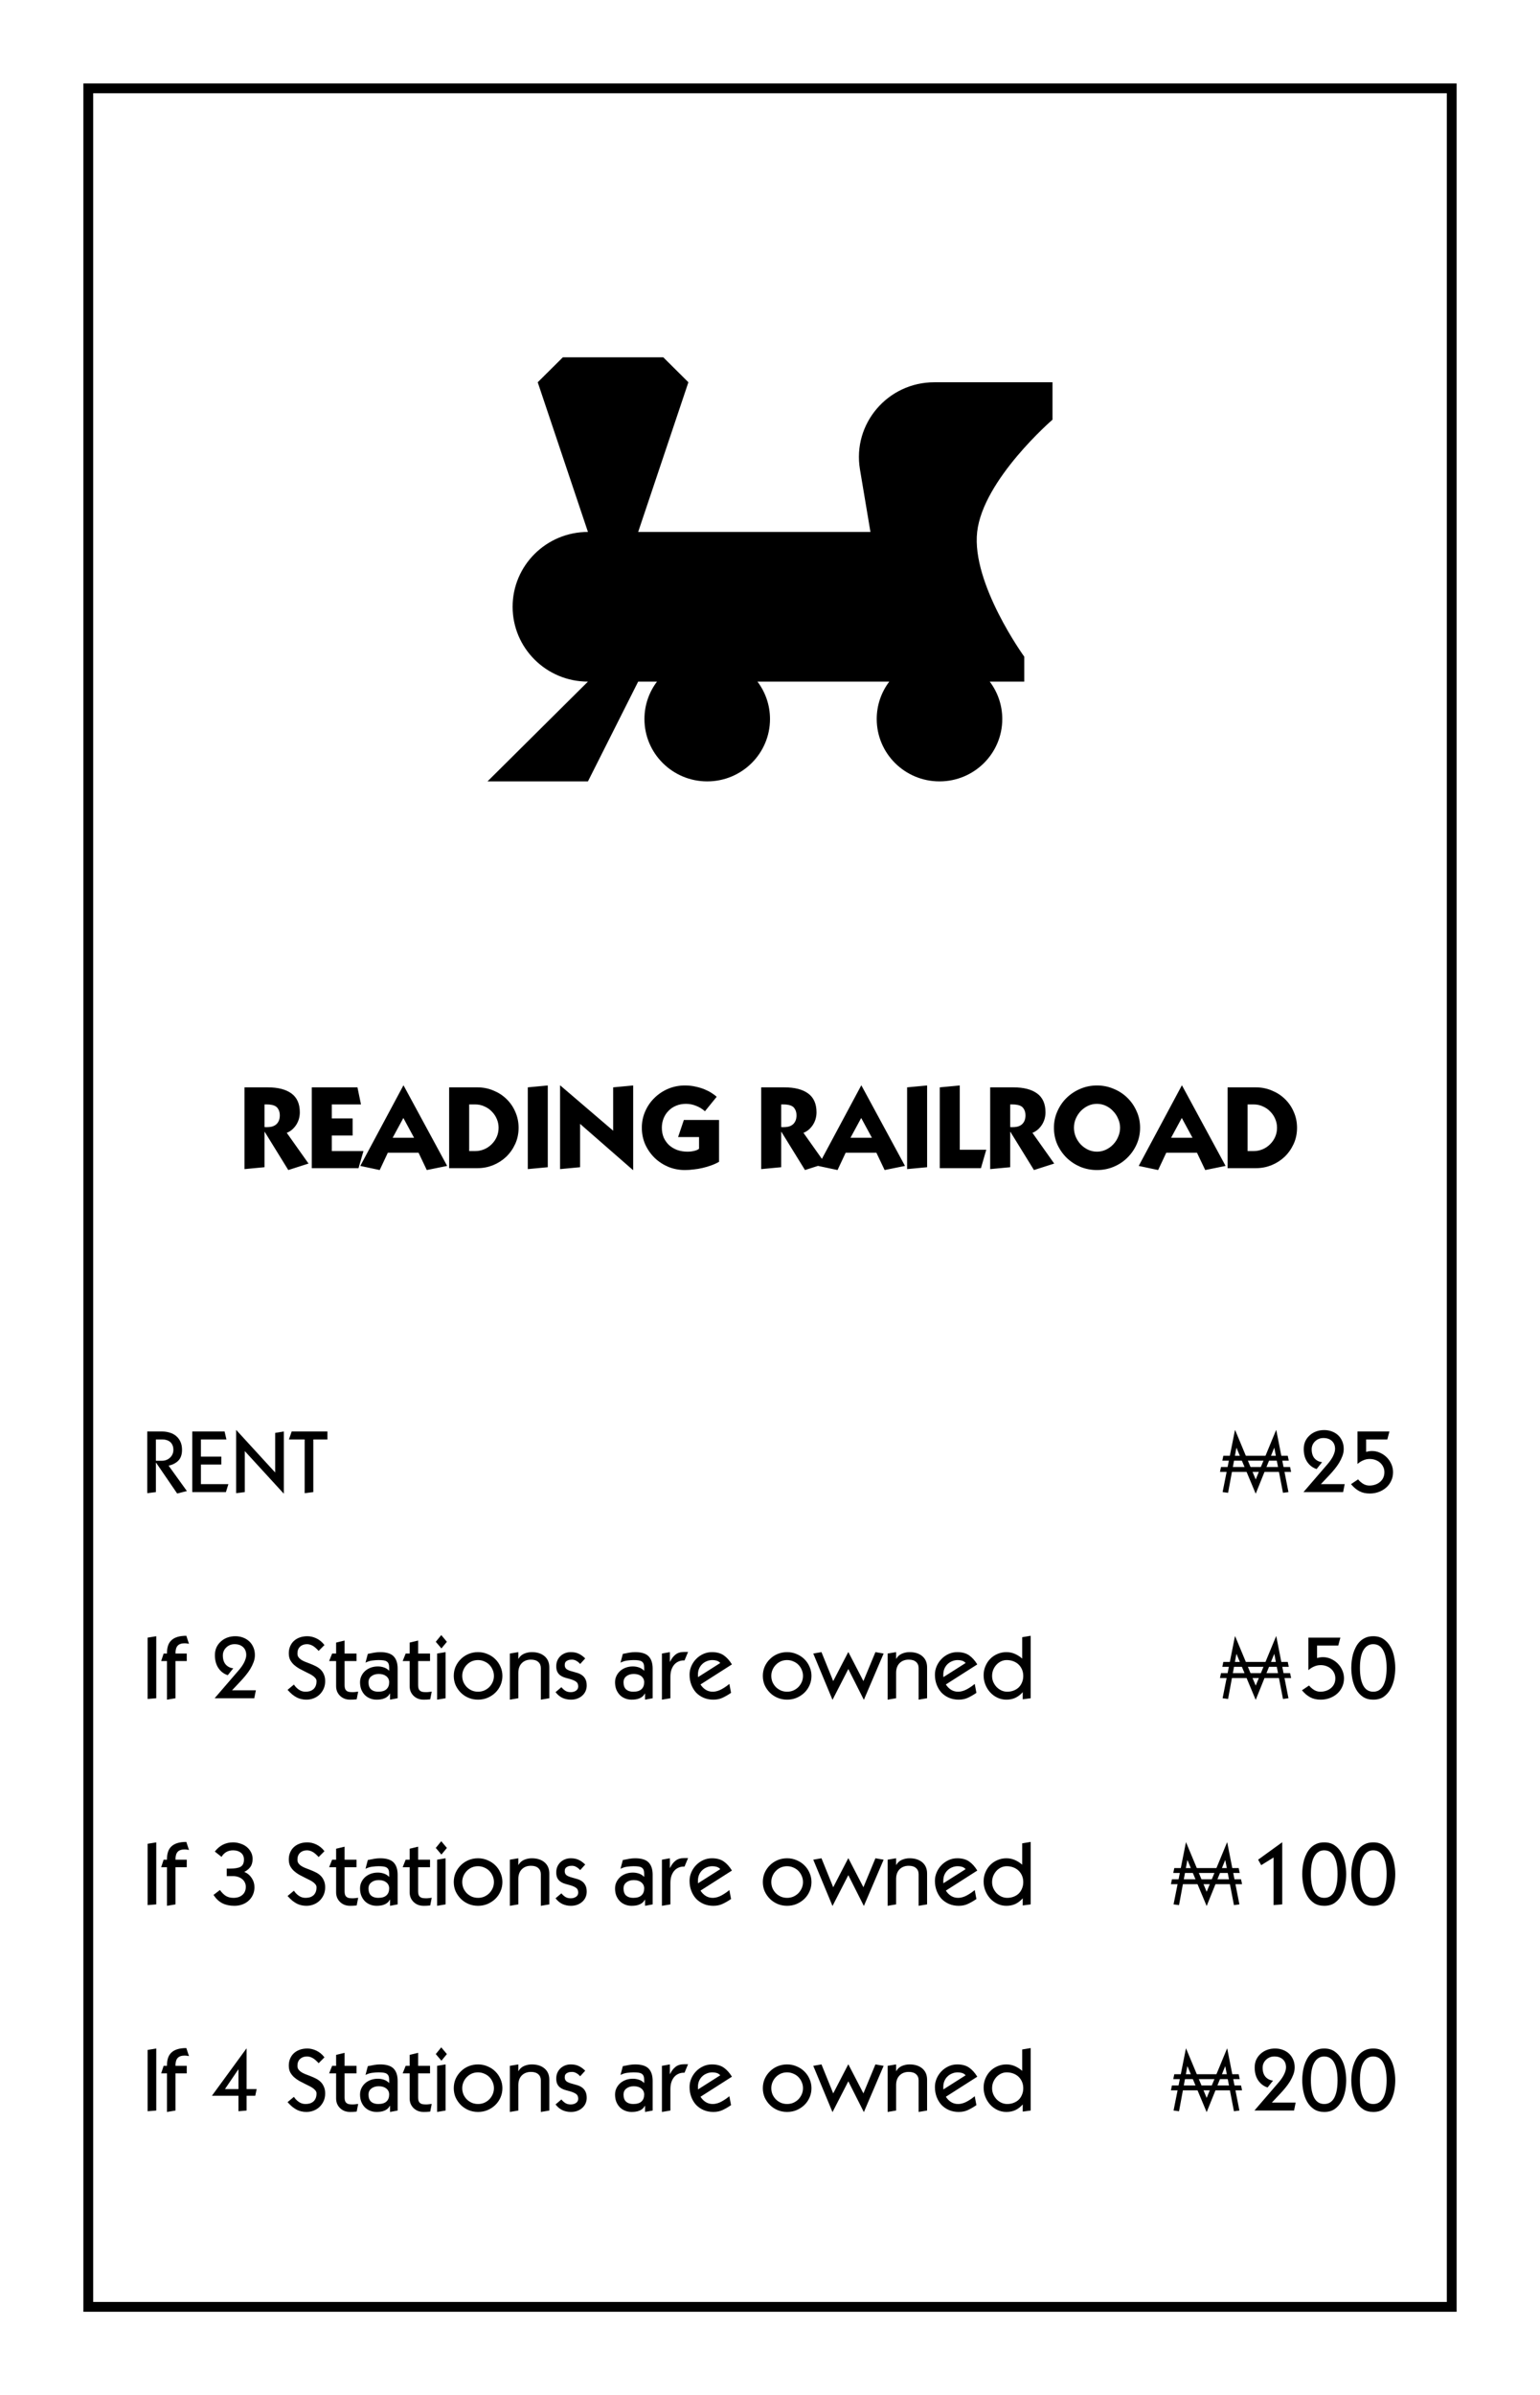 <svg width="157" height="244" viewBox="0 0 157 244" fill="none" xmlns="http://www.w3.org/2000/svg">
<rect width="157" height="244" fill="white"/>
<rect x="9" y="9" width="139" height="226" stroke="black"/>
<path d="M87.671 47.818C86.89 43.172 90.5 38.942 95.246 38.942H107.3V42.753C107.3 42.753 100.221 48.855 99.62 54.189C99.027 59.455 104.42 66.894 104.42 66.894L104.42 69.436H100.901C101.704 70.498 102.18 71.817 102.18 73.247C102.18 76.756 99.315 79.6 95.78 79.6C92.246 79.6 89.38 76.756 89.38 73.247C89.38 71.817 89.856 70.498 90.66 69.436H77.221C78.024 70.498 78.5 71.817 78.5 73.247C78.5 76.756 75.635 79.6 72.1 79.6C68.566 79.6 65.7 76.756 65.7 73.247C65.7 71.817 66.176 70.498 66.98 69.436H65.06L59.94 79.6H49.7L59.94 69.436C55.699 69.436 52.26 66.022 52.26 61.812C52.26 57.602 55.699 54.189 59.94 54.189L54.82 38.942L57.38 36.4H67.62L70.18 38.942L65.06 54.189H88.74L87.671 47.818Z" fill="black"/>
<path d="M27.29 110.768C28.338 110.768 29.146 110.976 29.714 111.392C30.282 111.808 30.566 112.448 30.566 113.312C30.566 113.544 30.534 113.772 30.47 113.996C30.406 114.212 30.314 114.412 30.194 114.596C30.074 114.78 29.93 114.944 29.762 115.088C29.602 115.224 29.426 115.328 29.234 115.4L31.454 118.532L29.39 119.192L26.99 115.304H26.966V118.904L24.926 119.096V110.768H27.29ZM26.966 114.812C27.006 114.82 27.046 114.824 27.086 114.824C27.126 114.824 27.166 114.824 27.206 114.824C27.366 114.824 27.526 114.808 27.686 114.776C27.846 114.736 27.986 114.672 28.106 114.584C28.234 114.488 28.334 114.364 28.406 114.212C28.486 114.052 28.526 113.852 28.526 113.612C28.526 113.324 28.45 113.08 28.298 112.88C28.154 112.68 27.882 112.56 27.482 112.52C27.402 112.512 27.318 112.508 27.23 112.508C27.15 112.508 27.062 112.508 26.966 112.508V114.812ZM36.442 110.768L36.802 112.508H33.826V113.936H35.95V115.676H33.826V117.26H37.054L36.55 119H31.786V110.768H36.442ZM41.122 110.576H41.146L45.586 118.772L43.51 119.192L42.67 117.428H39.538L38.71 119.192L36.73 118.772L41.122 110.576ZM40.03 115.904H42.214L41.122 113.888L40.03 115.904ZM48.67 110.768C49.246 110.768 49.79 110.876 50.302 111.092C50.814 111.3 51.258 111.588 51.634 111.956C52.018 112.324 52.318 112.76 52.534 113.264C52.758 113.768 52.87 114.308 52.87 114.884C52.87 115.484 52.754 116.036 52.522 116.54C52.29 117.044 51.982 117.48 51.598 117.848C51.214 118.208 50.77 118.492 50.266 118.7C49.762 118.9 49.234 119 48.682 119H45.79V110.768H48.67ZM47.83 117.26H48.442C48.762 117.26 49.066 117.2 49.354 117.08C49.642 116.96 49.894 116.792 50.11 116.576C50.334 116.36 50.51 116.108 50.638 115.82C50.766 115.532 50.83 115.22 50.83 114.884C50.83 114.572 50.77 114.276 50.65 113.996C50.53 113.708 50.362 113.456 50.146 113.24C49.938 113.016 49.686 112.84 49.39 112.712C49.102 112.576 48.79 112.508 48.454 112.508H47.83V117.26ZM55.846 118.904L53.806 119.096V110.768L55.846 110.576V118.904ZM57.098 110.576H57.122L62.51 115.184V110.768L64.55 110.576V119.192H64.526L59.138 114.488V118.904L57.098 119.096V110.576ZM71.866 113.204C71.602 112.964 71.302 112.78 70.966 112.652C70.638 112.516 70.294 112.448 69.934 112.448C69.566 112.448 69.23 112.512 68.926 112.64C68.63 112.76 68.374 112.932 68.158 113.156C67.942 113.372 67.774 113.628 67.654 113.924C67.534 114.22 67.474 114.54 67.474 114.884C67.474 115.252 67.538 115.588 67.666 115.892C67.802 116.188 67.986 116.444 68.218 116.66C68.45 116.868 68.726 117.032 69.046 117.152C69.366 117.264 69.714 117.32 70.09 117.32C70.346 117.32 70.582 117.292 70.798 117.236C71.022 117.18 71.178 117.108 71.266 117.02V115.832H69.13L69.718 114.092H73.306V118.352C73.074 118.488 72.814 118.608 72.526 118.712C72.246 118.816 71.95 118.904 71.638 118.976C71.334 119.048 71.026 119.1 70.714 119.132C70.41 119.172 70.114 119.192 69.826 119.192C69.234 119.192 68.67 119.084 68.134 118.868C67.606 118.644 67.142 118.34 66.742 117.956C66.342 117.564 66.022 117.108 65.782 116.588C65.55 116.06 65.434 115.492 65.434 114.884C65.434 114.284 65.55 113.724 65.782 113.204C66.014 112.676 66.33 112.22 66.73 111.836C67.13 111.444 67.594 111.136 68.122 110.912C68.658 110.688 69.226 110.576 69.826 110.576C70.218 110.576 70.582 110.616 70.918 110.696C71.254 110.768 71.558 110.86 71.83 110.972C72.102 111.084 72.342 111.208 72.55 111.344C72.758 111.48 72.93 111.608 73.066 111.728L71.866 113.204ZM79.966 110.768C81.014 110.768 81.822 110.976 82.39 111.392C82.958 111.808 83.242 112.448 83.242 113.312C83.242 113.544 83.21 113.772 83.146 113.996C83.082 114.212 82.99 114.412 82.87 114.596C82.75 114.78 82.606 114.944 82.438 115.088C82.278 115.224 82.102 115.328 81.91 115.4L84.13 118.532L82.066 119.192L79.666 115.304H79.642V118.904L77.602 119.096V110.768H79.966ZM79.642 114.812C79.682 114.82 79.722 114.824 79.762 114.824C79.802 114.824 79.842 114.824 79.882 114.824C80.042 114.824 80.202 114.808 80.362 114.776C80.522 114.736 80.662 114.672 80.782 114.584C80.91 114.488 81.01 114.364 81.082 114.212C81.162 114.052 81.202 113.852 81.202 113.612C81.202 113.324 81.126 113.08 80.974 112.88C80.83 112.68 80.558 112.56 80.158 112.52C80.078 112.512 79.994 112.508 79.906 112.508C79.826 112.508 79.738 112.508 79.642 112.508V114.812ZM87.798 110.576H87.822L92.262 118.772L90.186 119.192L89.346 117.428H86.214L85.386 119.192L83.406 118.772L87.798 110.576ZM86.706 115.904H88.89L87.798 113.888L86.706 115.904ZM94.518 118.904L92.478 119.096V110.768L94.518 110.576V118.904ZM97.846 117.128H100.546L100.006 119H95.806V110.768L97.846 110.576V117.128ZM103.31 110.768C104.358 110.768 105.166 110.976 105.734 111.392C106.302 111.808 106.586 112.448 106.586 113.312C106.586 113.544 106.554 113.772 106.49 113.996C106.426 114.212 106.334 114.412 106.214 114.596C106.094 114.78 105.95 114.944 105.782 115.088C105.622 115.224 105.446 115.328 105.254 115.4L107.474 118.532L105.41 119.192L103.01 115.304H102.986V118.904L100.946 119.096V110.768H103.31ZM102.986 114.812C103.026 114.82 103.066 114.824 103.106 114.824C103.146 114.824 103.186 114.824 103.226 114.824C103.386 114.824 103.546 114.808 103.706 114.776C103.866 114.736 104.006 114.672 104.126 114.584C104.254 114.488 104.354 114.364 104.426 114.212C104.506 114.052 104.546 113.852 104.546 113.612C104.546 113.324 104.47 113.08 104.318 112.88C104.174 112.68 103.902 112.56 103.502 112.52C103.422 112.512 103.338 112.508 103.25 112.508C103.17 112.508 103.082 112.508 102.986 112.508V114.812ZM111.838 119.192C111.246 119.192 110.682 119.084 110.146 118.868C109.618 118.644 109.154 118.34 108.754 117.956C108.354 117.564 108.034 117.108 107.794 116.588C107.562 116.06 107.446 115.492 107.446 114.884C107.446 114.292 107.562 113.736 107.794 113.216C108.026 112.688 108.338 112.232 108.73 111.848C109.13 111.456 109.594 111.148 110.122 110.924C110.658 110.692 111.23 110.576 111.838 110.576C112.43 110.576 112.99 110.688 113.518 110.912C114.054 111.128 114.522 111.432 114.922 111.824C115.322 112.208 115.638 112.664 115.87 113.192C116.11 113.712 116.23 114.276 116.23 114.884C116.23 115.476 116.114 116.036 115.882 116.564C115.65 117.084 115.334 117.54 114.934 117.932C114.542 118.324 114.078 118.632 113.542 118.856C113.014 119.08 112.446 119.192 111.838 119.192ZM111.838 117.32C112.158 117.32 112.462 117.252 112.75 117.116C113.038 116.98 113.286 116.8 113.494 116.576C113.71 116.352 113.878 116.092 113.998 115.796C114.126 115.5 114.19 115.196 114.19 114.884C114.19 114.572 114.126 114.272 113.998 113.984C113.878 113.688 113.71 113.428 113.494 113.204C113.286 112.972 113.038 112.788 112.75 112.652C112.462 112.516 112.154 112.448 111.826 112.448C111.506 112.448 111.202 112.516 110.914 112.652C110.634 112.788 110.386 112.968 110.17 113.192C109.962 113.416 109.794 113.676 109.666 113.972C109.546 114.26 109.486 114.564 109.486 114.884C109.486 115.196 109.546 115.5 109.666 115.796C109.794 116.092 109.962 116.352 110.17 116.576C110.386 116.8 110.634 116.98 110.914 117.116C111.202 117.252 111.51 117.32 111.838 117.32ZM120.482 110.576H120.506L124.946 118.772L122.87 119.192L122.03 117.428H118.898L118.07 119.192L116.09 118.772L120.482 110.576ZM119.39 115.904H121.574L120.482 113.888L119.39 115.904ZM128.03 110.768C128.606 110.768 129.15 110.876 129.662 111.092C130.174 111.3 130.618 111.588 130.994 111.956C131.378 112.324 131.678 112.76 131.894 113.264C132.118 113.768 132.23 114.308 132.23 114.884C132.23 115.484 132.114 116.036 131.882 116.54C131.65 117.044 131.342 117.48 130.958 117.848C130.574 118.208 130.13 118.492 129.626 118.7C129.122 118.9 128.594 119 128.042 119H125.15V110.768H128.03ZM127.19 117.26H127.802C128.122 117.26 128.426 117.2 128.714 117.08C129.002 116.96 129.254 116.792 129.47 116.576C129.694 116.36 129.87 116.108 129.998 115.82C130.126 115.532 130.19 115.22 130.19 114.884C130.19 114.572 130.13 114.276 130.01 113.996C129.89 113.708 129.722 113.456 129.506 113.24C129.298 113.016 129.046 112.84 128.75 112.712C128.462 112.576 128.15 112.508 127.814 112.508H127.19V117.26Z" fill="black"/>
<path d="M16.524 145.826C16.8 145.826 17.061 145.865 17.307 145.943C17.553 146.015 17.769 146.129 17.955 146.285C18.141 146.441 18.288 146.636 18.396 146.87C18.504 147.104 18.558 147.38 18.558 147.698C18.558 148.166 18.435 148.529 18.189 148.787C17.943 149.039 17.61 149.213 17.19 149.309L19.053 151.892L18.063 152.144L15.912 149.003H15.894V152L15.012 152.108V145.826H16.524ZM16.542 148.805C16.686 148.805 16.827 148.778 16.965 148.724C17.103 148.67 17.223 148.595 17.325 148.499C17.433 148.403 17.517 148.289 17.577 148.157C17.643 148.019 17.676 147.866 17.676 147.698C17.676 147.512 17.646 147.353 17.586 147.221C17.526 147.083 17.445 146.972 17.343 146.888C17.241 146.804 17.121 146.741 16.983 146.699C16.851 146.657 16.707 146.636 16.551 146.636H15.894V148.805H16.542ZM22.896 145.826L23.085 146.636H20.484V148.382H22.563V149.192H20.484V151.19H23.283L23.031 152H19.602V145.826H22.896ZM24.075 145.682L24.102 145.691L28.053 150.002V145.97L28.935 145.826V152.144L28.908 152.135L24.957 147.824V152L24.075 152.108V145.682ZM33.381 145.826V146.636H31.941V152L31.059 152.108V146.636H29.457L29.736 145.826H33.381Z" fill="black"/>
<path d="M125.902 145.682H125.92L128.017 150.713L130.096 145.682H130.114L131.356 152L130.798 152.072L129.916 147.5H129.898L128.026 152.144H128.008L126.064 147.5H126.046L125.2 152.072L124.642 152L125.902 145.682Z" fill="black"/>
<path fill-rule="evenodd" clip-rule="evenodd" d="M131.283 148.3H124.717L124.613 148.8H131.388L131.283 148.3ZM131.521 149.442H124.479L124.375 149.942H131.626L131.521 149.442Z" fill="black"/>
<path d="M136.99 147.608C136.99 147.848 136.945 148.088 136.855 148.328C136.765 148.568 136.651 148.802 136.513 149.03C136.375 149.252 136.222 149.465 136.054 149.669C135.886 149.873 135.724 150.059 135.568 150.227L134.659 151.19H137.089L136.927 152H132.886L135.352 149.138C135.442 149.036 135.532 148.922 135.622 148.796C135.712 148.67 135.793 148.541 135.865 148.409C135.937 148.271 135.994 148.136 136.036 148.004C136.084 147.866 136.108 147.734 136.108 147.608C136.108 147.26 136 146.987 135.784 146.789C135.568 146.591 135.28 146.492 134.92 146.492C134.746 146.492 134.587 146.522 134.443 146.582C134.299 146.642 134.173 146.726 134.065 146.834C133.957 146.936 133.873 147.056 133.813 147.194C133.753 147.332 133.723 147.479 133.723 147.635C133.723 148.031 133.822 148.343 134.02 148.571C134.224 148.793 134.479 148.919 134.785 148.949L134.227 149.651C133.831 149.525 133.513 149.285 133.273 148.931C133.033 148.577 132.913 148.136 132.913 147.608C132.913 147.326 132.964 147.068 133.066 146.834C133.174 146.6 133.321 146.399 133.507 146.231C133.693 146.057 133.912 145.922 134.164 145.826C134.416 145.73 134.692 145.682 134.992 145.682C135.274 145.682 135.535 145.727 135.775 145.817C136.021 145.907 136.234 146.036 136.414 146.204C136.594 146.372 136.735 146.576 136.837 146.816C136.939 147.05 136.99 147.314 136.99 147.608ZM141.649 145.826L141.433 146.636H139.273V147.905C139.471 147.845 139.672 147.815 139.876 147.815C140.164 147.815 140.437 147.875 140.695 147.995C140.953 148.109 141.181 148.265 141.379 148.463C141.577 148.661 141.733 148.892 141.847 149.156C141.961 149.414 142.018 149.687 142.018 149.975C142.018 150.293 141.955 150.584 141.829 150.848C141.709 151.112 141.541 151.34 141.325 151.532C141.109 151.724 140.857 151.874 140.569 151.982C140.281 152.09 139.972 152.144 139.642 152.144C139.228 152.144 138.871 152.063 138.571 151.901C138.271 151.739 137.992 151.502 137.734 151.19L138.454 150.704C138.598 150.878 138.769 151.028 138.967 151.154C139.165 151.274 139.378 151.334 139.606 151.334C139.81 151.334 140.002 151.304 140.182 151.244C140.368 151.184 140.53 151.097 140.668 150.983C140.812 150.869 140.926 150.728 141.01 150.56C141.094 150.386 141.136 150.191 141.136 149.975C141.136 149.777 141.097 149.597 141.019 149.435C140.941 149.267 140.833 149.123 140.695 149.003C140.563 148.883 140.404 148.79 140.218 148.724C140.038 148.658 139.846 148.625 139.642 148.625C139.402 148.625 139.177 148.673 138.967 148.769C138.757 148.859 138.565 148.982 138.391 149.138V145.826H141.649Z" fill="black"/>
<path d="M15.93 173L15.048 173.072V166.826L15.93 166.682V173ZM19.266 167.456C19.11 167.42 18.963 167.402 18.825 167.402C18.501 167.402 18.264 167.483 18.114 167.645C17.964 167.801 17.889 168.068 17.889 168.446H19.041V169.211H17.889V173L17.025 173.144V169.211H16.431L16.683 168.446H17.025V168.365C17.025 168.089 17.061 167.846 17.133 167.636C17.205 167.42 17.319 167.24 17.475 167.096C17.631 166.946 17.835 166.832 18.087 166.754C18.339 166.676 18.642 166.637 18.996 166.637L19.266 167.456ZM25.986 168.608C25.986 168.848 25.941 169.088 25.851 169.328C25.761 169.568 25.647 169.802 25.509 170.03C25.371 170.252 25.218 170.465 25.05 170.669C24.882 170.873 24.72 171.059 24.564 171.227L23.655 172.19H26.085L25.923 173H21.882L24.348 170.138C24.438 170.036 24.528 169.922 24.618 169.796C24.708 169.67 24.789 169.541 24.861 169.409C24.933 169.271 24.99 169.136 25.032 169.004C25.08 168.866 25.104 168.734 25.104 168.608C25.104 168.26 24.996 167.987 24.78 167.789C24.564 167.591 24.276 167.492 23.916 167.492C23.742 167.492 23.583 167.522 23.439 167.582C23.295 167.642 23.169 167.726 23.061 167.834C22.953 167.936 22.869 168.056 22.809 168.194C22.749 168.332 22.719 168.479 22.719 168.635C22.719 169.031 22.818 169.343 23.016 169.571C23.22 169.793 23.475 169.919 23.781 169.949L23.223 170.651C22.827 170.525 22.509 170.285 22.269 169.931C22.029 169.577 21.909 169.136 21.909 168.608C21.909 168.326 21.96 168.068 22.062 167.834C22.17 167.6 22.317 167.399 22.503 167.231C22.689 167.057 22.908 166.922 23.16 166.826C23.412 166.73 23.688 166.682 23.988 166.682C24.27 166.682 24.531 166.727 24.771 166.817C25.017 166.907 25.23 167.036 25.41 167.204C25.59 167.372 25.731 167.576 25.833 167.816C25.935 168.05 25.986 168.314 25.986 168.608ZM32.484 168.176C32.244 167.912 32.031 167.732 31.845 167.636C31.659 167.54 31.476 167.492 31.296 167.492C31.008 167.492 30.774 167.576 30.594 167.744C30.414 167.912 30.324 168.143 30.324 168.437C30.324 168.575 30.354 168.695 30.414 168.797C30.48 168.893 30.567 168.98 30.675 169.058C30.789 169.136 30.924 169.208 31.08 169.274C31.236 169.334 31.407 169.4 31.593 169.472C31.815 169.556 32.019 169.646 32.205 169.742C32.397 169.838 32.562 169.955 32.7 170.093C32.838 170.231 32.946 170.396 33.024 170.588C33.108 170.774 33.15 170.999 33.15 171.263C33.15 171.545 33.099 171.8 32.997 172.028C32.895 172.256 32.757 172.454 32.583 172.622C32.409 172.79 32.205 172.919 31.971 173.009C31.743 173.099 31.497 173.144 31.233 173.144C31.059 173.144 30.894 173.126 30.738 173.09C30.582 173.06 30.426 173.006 30.27 172.928C30.12 172.85 29.964 172.748 29.802 172.622C29.646 172.49 29.484 172.331 29.316 172.145L29.964 171.605C30.09 171.803 30.255 171.974 30.459 172.118C30.663 172.262 30.891 172.334 31.143 172.334C31.299 172.334 31.443 172.316 31.575 172.28C31.713 172.238 31.833 172.175 31.935 172.091C32.037 172.007 32.118 171.896 32.178 171.758C32.238 171.62 32.268 171.452 32.268 171.254C32.268 171.14 32.226 171.035 32.142 170.939C32.058 170.837 31.953 170.747 31.827 170.669C31.707 170.591 31.581 170.522 31.449 170.462C31.317 170.396 31.203 170.339 31.107 170.291C30.909 170.195 30.711 170.093 30.513 169.985C30.315 169.871 30.135 169.742 29.973 169.598C29.817 169.454 29.688 169.289 29.586 169.103C29.49 168.911 29.442 168.683 29.442 168.419C29.442 168.161 29.487 167.927 29.577 167.717C29.667 167.501 29.793 167.318 29.955 167.168C30.123 167.012 30.324 166.892 30.558 166.808C30.792 166.724 31.053 166.682 31.341 166.682C31.647 166.682 31.956 166.757 32.268 166.907C32.58 167.057 32.85 167.282 33.078 167.582L32.484 168.176ZM35.13 168.446H36.345V169.211H35.13V171.659C35.13 171.785 35.142 171.893 35.166 171.983C35.19 172.073 35.232 172.148 35.292 172.208C35.352 172.268 35.433 172.313 35.535 172.343C35.643 172.367 35.778 172.379 35.94 172.379C36.042 172.379 36.138 172.373 36.228 172.361C36.318 172.349 36.414 172.337 36.516 172.325L36.363 173.108C36.333 173.108 36.264 173.114 36.156 173.126C36.054 173.138 35.901 173.144 35.697 173.144C35.463 173.144 35.256 173.105 35.076 173.027C34.902 172.949 34.755 172.847 34.635 172.721C34.515 172.595 34.422 172.451 34.356 172.289C34.296 172.121 34.266 171.95 34.266 171.776V169.211H33.555L33.861 168.446H34.266V167.33L35.13 167.123V168.446ZM40.539 173L39.765 173.144V172.514H39.747C39.681 172.64 39.597 172.745 39.495 172.829C39.399 172.913 39.291 172.976 39.171 173.018C39.057 173.066 38.931 173.099 38.793 173.117C38.661 173.135 38.529 173.144 38.397 173.144C38.145 173.144 37.914 173.099 37.704 173.009C37.5 172.925 37.323 172.805 37.173 172.649C37.023 172.487 36.906 172.298 36.822 172.082C36.744 171.866 36.705 171.629 36.705 171.371C36.705 171.137 36.753 170.921 36.849 170.723C36.945 170.525 37.074 170.354 37.236 170.21C37.404 170.066 37.596 169.955 37.812 169.877C38.034 169.799 38.271 169.76 38.523 169.76C38.733 169.76 38.937 169.793 39.135 169.859C39.339 169.925 39.519 170.039 39.675 170.201V169.886C39.675 169.718 39.654 169.583 39.612 169.481C39.57 169.379 39.504 169.301 39.414 169.247C39.33 169.193 39.219 169.157 39.081 169.139C38.943 169.121 38.778 169.112 38.586 169.112C38.4 169.112 38.193 169.127 37.965 169.157C37.737 169.181 37.503 169.253 37.263 169.373L37.497 168.482C37.713 168.434 37.929 168.392 38.145 168.356C38.361 168.32 38.562 168.302 38.748 168.302C39.39 168.302 39.849 168.443 40.125 168.725C40.401 169.007 40.539 169.427 40.539 169.985V173ZM38.559 172.334C38.937 172.334 39.216 172.25 39.396 172.082C39.582 171.914 39.675 171.677 39.675 171.371C39.675 171.119 39.579 170.915 39.387 170.759C39.195 170.603 38.937 170.525 38.613 170.525C38.307 170.525 38.055 170.603 37.857 170.759C37.665 170.909 37.569 171.113 37.569 171.371C37.569 171.695 37.656 171.938 37.83 172.1C38.01 172.256 38.253 172.334 38.559 172.334ZM42.627 168.446H43.842V169.211H42.627V171.659C42.627 171.785 42.639 171.893 42.663 171.983C42.687 172.073 42.729 172.148 42.789 172.208C42.849 172.268 42.93 172.313 43.032 172.343C43.14 172.367 43.275 172.379 43.437 172.379C43.539 172.379 43.635 172.373 43.725 172.361C43.815 172.349 43.911 172.337 44.013 172.325L43.86 173.108C43.83 173.108 43.761 173.114 43.653 173.126C43.551 173.138 43.398 173.144 43.194 173.144C42.96 173.144 42.753 173.105 42.573 173.027C42.399 172.949 42.252 172.847 42.132 172.721C42.012 172.595 41.919 172.451 41.853 172.289C41.793 172.121 41.763 171.95 41.763 171.776V169.211H41.052L41.358 168.446H41.763V167.33L42.627 167.123V168.446ZM44.985 166.565L45.561 167.249L45.003 167.924L44.427 167.249L44.985 166.565ZM45.426 173L44.562 173.144V168.446L45.426 168.302V173ZM48.735 173.144C48.387 173.144 48.063 173.081 47.763 172.955C47.463 172.829 47.202 172.655 46.98 172.433C46.758 172.211 46.581 171.956 46.449 171.668C46.323 171.374 46.26 171.059 46.26 170.723C46.26 170.387 46.323 170.072 46.449 169.778C46.581 169.484 46.758 169.229 46.98 169.013C47.202 168.791 47.463 168.617 47.763 168.491C48.069 168.365 48.393 168.302 48.735 168.302C49.083 168.302 49.407 168.368 49.707 168.5C50.013 168.626 50.277 168.8 50.499 169.022C50.721 169.238 50.895 169.493 51.021 169.787C51.153 170.081 51.219 170.393 51.219 170.723C51.219 171.053 51.156 171.365 51.03 171.659C50.904 171.953 50.727 172.211 50.499 172.433C50.277 172.649 50.013 172.823 49.707 172.955C49.407 173.081 49.083 173.144 48.735 173.144ZM48.735 172.334C48.963 172.334 49.176 172.292 49.374 172.208C49.572 172.118 49.743 172.001 49.887 171.857C50.031 171.707 50.145 171.536 50.229 171.344C50.313 171.146 50.355 170.939 50.355 170.723C50.355 170.507 50.313 170.303 50.229 170.111C50.151 169.919 50.04 169.748 49.896 169.598C49.752 169.448 49.578 169.331 49.374 169.247C49.176 169.157 48.96 169.112 48.726 169.112C48.504 169.112 48.294 169.154 48.096 169.238C47.904 169.322 47.736 169.439 47.592 169.589C47.448 169.733 47.334 169.904 47.25 170.102C47.166 170.294 47.124 170.501 47.124 170.723C47.124 170.939 47.163 171.146 47.241 171.344C47.325 171.536 47.439 171.707 47.583 171.857C47.727 172.001 47.898 172.118 48.096 172.208C48.294 172.292 48.507 172.334 48.735 172.334ZM52.842 168.977H52.86C52.992 168.743 53.181 168.572 53.427 168.464C53.679 168.356 53.94 168.302 54.21 168.302C54.756 168.302 55.191 168.44 55.515 168.716C55.839 168.992 56.001 169.373 56.001 169.859V173L55.137 173.144V169.931C55.137 169.661 55.05 169.451 54.876 169.301C54.702 169.145 54.453 169.067 54.129 169.067C53.745 169.067 53.433 169.187 53.193 169.427C52.959 169.667 52.842 170 52.842 170.426V173L51.978 173.144V168.446L52.842 168.302V168.977ZM59.148 169.508C59.112 169.466 59.067 169.421 59.013 169.373C58.959 169.319 58.896 169.271 58.824 169.229C58.752 169.181 58.674 169.142 58.59 169.112C58.506 169.082 58.413 169.067 58.311 169.067C58.143 169.067 58.011 169.088 57.915 169.13C57.819 169.166 57.744 169.211 57.69 169.265C57.642 169.319 57.609 169.379 57.591 169.445C57.579 169.505 57.573 169.562 57.573 169.616C57.573 169.808 57.642 169.952 57.78 170.048C57.918 170.138 58.107 170.213 58.347 170.273C58.527 170.321 58.704 170.372 58.878 170.426C59.052 170.48 59.208 170.558 59.346 170.66C59.484 170.756 59.595 170.888 59.679 171.056C59.769 171.224 59.814 171.443 59.814 171.713C59.814 171.899 59.778 172.079 59.706 172.253C59.634 172.427 59.526 172.58 59.382 172.712C59.244 172.844 59.076 172.949 58.878 173.027C58.68 173.105 58.455 173.144 58.203 173.144C57.891 173.144 57.603 173.084 57.339 172.964C57.081 172.844 56.847 172.649 56.637 172.379L57.231 171.875C57.363 172.031 57.501 172.154 57.645 172.244C57.789 172.334 57.969 172.379 58.185 172.379C58.395 172.379 58.575 172.328 58.725 172.226C58.875 172.124 58.95 171.98 58.95 171.794C58.95 171.566 58.866 171.398 58.698 171.29C58.53 171.176 58.263 171.074 57.897 170.984C57.729 170.942 57.573 170.894 57.429 170.84C57.285 170.78 57.159 170.705 57.051 170.615C56.943 170.519 56.859 170.402 56.799 170.264C56.739 170.12 56.709 169.946 56.709 169.742C56.709 169.532 56.745 169.34 56.817 169.166C56.895 168.986 57 168.833 57.132 168.707C57.264 168.581 57.42 168.482 57.6 168.41C57.78 168.338 57.975 168.302 58.185 168.302C58.497 168.302 58.761 168.353 58.977 168.455C59.199 168.551 59.427 168.713 59.661 168.941L59.148 169.508ZM66.537 173L65.763 173.144V172.514H65.745C65.679 172.64 65.595 172.745 65.493 172.829C65.397 172.913 65.289 172.976 65.169 173.018C65.055 173.066 64.929 173.099 64.791 173.117C64.659 173.135 64.527 173.144 64.395 173.144C64.143 173.144 63.912 173.099 63.702 173.009C63.498 172.925 63.321 172.805 63.171 172.649C63.021 172.487 62.904 172.298 62.82 172.082C62.742 171.866 62.703 171.629 62.703 171.371C62.703 171.137 62.751 170.921 62.847 170.723C62.943 170.525 63.072 170.354 63.234 170.21C63.402 170.066 63.594 169.955 63.81 169.877C64.032 169.799 64.269 169.76 64.521 169.76C64.731 169.76 64.935 169.793 65.133 169.859C65.337 169.925 65.517 170.039 65.673 170.201V169.886C65.673 169.718 65.652 169.583 65.61 169.481C65.568 169.379 65.502 169.301 65.412 169.247C65.328 169.193 65.217 169.157 65.079 169.139C64.941 169.121 64.776 169.112 64.584 169.112C64.398 169.112 64.191 169.127 63.963 169.157C63.735 169.181 63.501 169.253 63.261 169.373L63.495 168.482C63.711 168.434 63.927 168.392 64.143 168.356C64.359 168.32 64.56 168.302 64.746 168.302C65.388 168.302 65.847 168.443 66.123 168.725C66.399 169.007 66.537 169.427 66.537 169.985V173ZM64.557 172.334C64.935 172.334 65.214 172.25 65.394 172.082C65.58 171.914 65.673 171.677 65.673 171.371C65.673 171.119 65.577 170.915 65.385 170.759C65.193 170.603 64.935 170.525 64.611 170.525C64.305 170.525 64.053 170.603 63.855 170.759C63.663 170.909 63.567 171.113 63.567 171.371C63.567 171.695 63.654 171.938 63.828 172.1C64.008 172.256 64.251 172.334 64.557 172.334ZM69.786 169.148H69.696C69.492 169.148 69.306 169.19 69.138 169.274C68.97 169.352 68.826 169.466 68.706 169.616C68.592 169.76 68.502 169.934 68.436 170.138C68.376 170.342 68.346 170.567 68.346 170.813V173L67.482 173.144V168.446L68.292 168.302V169.283H68.31C68.466 168.959 68.655 168.713 68.877 168.545C69.099 168.371 69.39 168.284 69.75 168.284H70.146L69.786 169.148ZM71.415 171.596C71.559 171.824 71.736 172.004 71.946 172.136C72.156 172.268 72.396 172.334 72.666 172.334C72.768 172.334 72.876 172.322 72.99 172.298C73.104 172.274 73.227 172.235 73.359 172.181C73.497 172.121 73.647 172.04 73.809 171.938C73.977 171.836 74.16 171.704 74.358 171.542L74.529 172.451C74.241 172.649 73.956 172.814 73.674 172.946C73.398 173.078 73.08 173.144 72.72 173.144C72.366 173.144 72.039 173.081 71.739 172.955C71.445 172.829 71.19 172.655 70.974 172.433C70.764 172.205 70.599 171.935 70.479 171.623C70.359 171.311 70.299 170.969 70.299 170.597C70.299 170.297 70.359 170.009 70.479 169.733C70.599 169.457 70.761 169.214 70.965 169.004C71.175 168.788 71.418 168.617 71.694 168.491C71.97 168.365 72.264 168.302 72.576 168.302C73.068 168.302 73.47 168.41 73.782 168.626C74.094 168.842 74.373 169.151 74.619 169.553L71.415 171.596ZM73.431 169.409C73.329 169.295 73.209 169.217 73.071 169.175C72.939 169.133 72.792 169.112 72.63 169.112C72.42 169.112 72.225 169.151 72.045 169.229C71.865 169.301 71.709 169.403 71.577 169.535C71.445 169.661 71.34 169.817 71.262 170.003C71.19 170.183 71.154 170.381 71.154 170.597C71.154 170.627 71.154 170.666 71.154 170.714C71.154 170.762 71.157 170.807 71.163 170.849L73.431 169.409ZM80.244 173.144C79.896 173.144 79.572 173.081 79.272 172.955C78.972 172.829 78.711 172.655 78.489 172.433C78.267 172.211 78.09 171.956 77.958 171.668C77.832 171.374 77.769 171.059 77.769 170.723C77.769 170.387 77.832 170.072 77.958 169.778C78.09 169.484 78.267 169.229 78.489 169.013C78.711 168.791 78.972 168.617 79.272 168.491C79.578 168.365 79.902 168.302 80.244 168.302C80.592 168.302 80.916 168.368 81.216 168.5C81.522 168.626 81.786 168.8 82.008 169.022C82.23 169.238 82.404 169.493 82.53 169.787C82.662 170.081 82.728 170.393 82.728 170.723C82.728 171.053 82.665 171.365 82.539 171.659C82.413 171.953 82.236 172.211 82.008 172.433C81.786 172.649 81.522 172.823 81.216 172.955C80.916 173.081 80.592 173.144 80.244 173.144ZM80.244 172.334C80.472 172.334 80.685 172.292 80.883 172.208C81.081 172.118 81.252 172.001 81.396 171.857C81.54 171.707 81.654 171.536 81.738 171.344C81.822 171.146 81.864 170.939 81.864 170.723C81.864 170.507 81.822 170.303 81.738 170.111C81.66 169.919 81.549 169.748 81.405 169.598C81.261 169.448 81.087 169.331 80.883 169.247C80.685 169.157 80.469 169.112 80.235 169.112C80.013 169.112 79.803 169.154 79.605 169.238C79.413 169.322 79.245 169.439 79.101 169.589C78.957 169.733 78.843 169.904 78.759 170.102C78.675 170.294 78.633 170.501 78.633 170.723C78.633 170.939 78.672 171.146 78.75 171.344C78.834 171.536 78.948 171.707 79.092 171.857C79.236 172.001 79.407 172.118 79.605 172.208C79.803 172.292 80.016 172.334 80.244 172.334ZM83.748 168.302L84.945 171.254L86.475 168.302H86.493L88.023 171.254L89.247 168.302L90.084 168.446L88.077 173.144H88.059L86.484 170.021L84.882 173.144H84.864L82.911 168.446L83.748 168.302ZM91.356 168.977H91.374C91.506 168.743 91.695 168.572 91.941 168.464C92.193 168.356 92.454 168.302 92.724 168.302C93.27 168.302 93.705 168.44 94.029 168.716C94.353 168.992 94.515 169.373 94.515 169.859V173L93.651 173.144V169.931C93.651 169.661 93.564 169.451 93.39 169.301C93.216 169.145 92.967 169.067 92.643 169.067C92.259 169.067 91.947 169.187 91.707 169.427C91.473 169.667 91.356 170 91.356 170.426V173L90.492 173.144V168.446L91.356 168.302V168.977ZM96.429 171.596C96.573 171.824 96.75 172.004 96.96 172.136C97.17 172.268 97.41 172.334 97.68 172.334C97.782 172.334 97.89 172.322 98.004 172.298C98.118 172.274 98.241 172.235 98.373 172.181C98.511 172.121 98.661 172.04 98.823 171.938C98.991 171.836 99.174 171.704 99.372 171.542L99.543 172.451C99.255 172.649 98.97 172.814 98.688 172.946C98.412 173.078 98.094 173.144 97.734 173.144C97.38 173.144 97.053 173.081 96.753 172.955C96.459 172.829 96.204 172.655 95.988 172.433C95.778 172.205 95.613 171.935 95.493 171.623C95.373 171.311 95.313 170.969 95.313 170.597C95.313 170.297 95.373 170.009 95.493 169.733C95.613 169.457 95.775 169.214 95.979 169.004C96.189 168.788 96.432 168.617 96.708 168.491C96.984 168.365 97.278 168.302 97.59 168.302C98.082 168.302 98.484 168.41 98.796 168.626C99.108 168.842 99.387 169.151 99.633 169.553L96.429 171.596ZM98.445 169.409C98.343 169.295 98.223 169.217 98.085 169.175C97.953 169.133 97.806 169.112 97.644 169.112C97.434 169.112 97.239 169.151 97.059 169.229C96.879 169.301 96.723 169.403 96.591 169.535C96.459 169.661 96.354 169.817 96.276 170.003C96.204 170.183 96.168 170.381 96.168 170.597C96.168 170.627 96.168 170.666 96.168 170.714C96.168 170.762 96.171 170.807 96.177 170.849L98.445 169.409ZM105.075 173L104.265 173.108V172.379C104.043 172.631 103.794 172.823 103.518 172.955C103.248 173.081 102.942 173.144 102.6 173.144C102.276 173.144 101.973 173.078 101.691 172.946C101.409 172.814 101.163 172.634 100.953 172.406C100.743 172.178 100.578 171.914 100.458 171.614C100.338 171.314 100.278 170.996 100.278 170.66C100.278 170.33 100.338 170.024 100.458 169.742C100.578 169.454 100.74 169.205 100.944 168.995C101.154 168.779 101.4 168.611 101.682 168.491C101.97 168.365 102.276 168.302 102.6 168.302C102.918 168.302 103.215 168.365 103.491 168.491C103.767 168.617 104.007 168.773 104.211 168.959V166.781L105.075 166.637V173ZM102.681 172.334C102.921 172.334 103.14 172.295 103.338 172.217C103.542 172.139 103.716 172.031 103.86 171.893C104.004 171.749 104.115 171.578 104.193 171.38C104.277 171.182 104.319 170.966 104.319 170.732C104.319 170.492 104.277 170.273 104.193 170.075C104.109 169.877 103.992 169.706 103.842 169.562C103.692 169.418 103.512 169.307 103.302 169.229C103.098 169.151 102.873 169.112 102.627 169.112C102.429 169.112 102.24 169.154 102.06 169.238C101.88 169.322 101.721 169.439 101.583 169.589C101.451 169.733 101.343 169.904 101.259 170.102C101.181 170.3 101.142 170.51 101.142 170.732C101.142 170.942 101.181 171.143 101.259 171.335C101.343 171.527 101.454 171.698 101.592 171.848C101.73 171.992 101.892 172.109 102.078 172.199C102.27 172.289 102.471 172.334 102.681 172.334Z" fill="black"/>
<path d="M125.902 166.682H125.92L128.017 171.713L130.096 166.682H130.114L131.356 173L130.798 173.072L129.916 168.5H129.898L128.026 173.144H128.008L126.064 168.5H126.046L125.2 173.072L124.642 173L125.902 166.682Z" fill="black"/>
<path fill-rule="evenodd" clip-rule="evenodd" d="M131.283 169.3H124.717L124.613 169.8H131.388L131.283 169.3ZM131.521 170.442H124.479L124.375 170.942H131.626L131.521 170.442Z" fill="black"/>
<path d="M136.648 166.826L136.432 167.636H134.272V168.905C134.47 168.845 134.671 168.815 134.875 168.815C135.163 168.815 135.436 168.875 135.694 168.995C135.952 169.109 136.18 169.265 136.378 169.463C136.576 169.661 136.732 169.892 136.846 170.156C136.96 170.414 137.017 170.687 137.017 170.975C137.017 171.293 136.954 171.584 136.828 171.848C136.708 172.112 136.54 172.34 136.324 172.532C136.108 172.724 135.856 172.874 135.568 172.982C135.28 173.09 134.971 173.144 134.641 173.144C134.227 173.144 133.87 173.063 133.57 172.901C133.27 172.739 132.991 172.502 132.733 172.19L133.453 171.704C133.597 171.878 133.768 172.028 133.966 172.154C134.164 172.274 134.377 172.334 134.605 172.334C134.809 172.334 135.001 172.304 135.181 172.244C135.367 172.184 135.529 172.097 135.667 171.983C135.811 171.869 135.925 171.728 136.009 171.56C136.093 171.386 136.135 171.191 136.135 170.975C136.135 170.777 136.096 170.597 136.018 170.435C135.94 170.267 135.832 170.123 135.694 170.003C135.562 169.883 135.403 169.79 135.217 169.724C135.037 169.658 134.845 169.625 134.641 169.625C134.401 169.625 134.176 169.673 133.966 169.769C133.756 169.859 133.564 169.982 133.39 170.138V166.826H136.648ZM140.002 173.144C139.588 173.144 139.237 173.048 138.949 172.856C138.661 172.658 138.43 172.406 138.256 172.1C138.082 171.788 137.956 171.44 137.878 171.056C137.8 170.666 137.761 170.282 137.761 169.904C137.761 169.676 137.776 169.439 137.806 169.193C137.836 168.947 137.884 168.704 137.95 168.464C138.022 168.224 138.115 167.996 138.229 167.78C138.343 167.564 138.481 167.375 138.643 167.213C138.811 167.051 139.006 166.922 139.228 166.826C139.45 166.73 139.708 166.682 140.002 166.682C140.422 166.682 140.773 166.781 141.055 166.979C141.343 167.177 141.574 167.432 141.748 167.744C141.928 168.056 142.054 168.404 142.126 168.788C142.204 169.172 142.243 169.553 142.243 169.931C142.243 170.273 142.207 170.633 142.135 171.011C142.063 171.383 141.94 171.728 141.766 172.046C141.598 172.364 141.37 172.628 141.082 172.838C140.794 173.042 140.434 173.144 140.002 173.144ZM140.002 172.334C140.452 172.334 140.791 172.127 141.019 171.713C141.247 171.293 141.361 170.693 141.361 169.913C141.361 169.145 141.247 168.551 141.019 168.131C140.797 167.705 140.455 167.492 139.993 167.492C139.573 167.492 139.243 167.693 139.003 168.095C138.763 168.491 138.643 169.097 138.643 169.913C138.643 170.693 138.757 171.293 138.985 171.713C139.213 172.127 139.552 172.334 140.002 172.334Z" fill="black"/>
<path d="M15.93 194L15.048 194.072V187.826L15.93 187.682V194ZM19.266 188.456C19.11 188.42 18.963 188.402 18.825 188.402C18.501 188.402 18.264 188.483 18.114 188.645C17.964 188.801 17.889 189.068 17.889 189.446H19.041V190.211H17.889V194L17.025 194.144V190.211H16.431L16.683 189.446H17.025V189.365C17.025 189.089 17.061 188.846 17.133 188.636C17.205 188.42 17.319 188.24 17.475 188.096C17.631 187.946 17.835 187.832 18.087 187.754C18.339 187.676 18.642 187.637 18.996 187.637L19.266 188.456ZM25.752 189.365C25.752 189.707 25.674 189.983 25.518 190.193C25.368 190.397 25.164 190.562 24.906 190.688C25.23 190.826 25.482 191.036 25.662 191.318C25.848 191.594 25.941 191.906 25.941 192.254C25.941 192.536 25.887 192.794 25.779 193.028C25.677 193.256 25.533 193.454 25.347 193.622C25.167 193.79 24.951 193.919 24.699 194.009C24.453 194.099 24.186 194.144 23.898 194.144C23.43 194.144 23.025 194.06 22.683 193.892C22.341 193.724 22.035 193.439 21.765 193.037L22.422 192.533C22.596 192.785 22.791 192.983 23.007 193.127C23.229 193.265 23.493 193.334 23.799 193.334C24.177 193.334 24.48 193.235 24.708 193.037C24.942 192.839 25.059 192.563 25.059 192.209C25.059 192.047 25.026 191.9 24.96 191.768C24.9 191.636 24.81 191.522 24.69 191.426C24.576 191.33 24.438 191.255 24.276 191.201C24.12 191.147 23.949 191.12 23.763 191.12H23.115V190.355H23.421C23.937 190.355 24.306 190.292 24.528 190.166C24.756 190.034 24.87 189.791 24.87 189.437C24.87 189.131 24.765 188.897 24.555 188.735C24.351 188.573 24.087 188.492 23.763 188.492C23.247 188.492 22.854 188.714 22.584 189.158L21.9 188.618C22.386 187.994 23.007 187.682 23.763 187.682C24.003 187.682 24.243 187.721 24.483 187.799C24.723 187.871 24.936 187.979 25.122 188.123C25.308 188.267 25.458 188.444 25.572 188.654C25.692 188.864 25.752 189.101 25.752 189.365ZM32.484 189.176C32.244 188.912 32.031 188.732 31.845 188.636C31.659 188.54 31.476 188.492 31.296 188.492C31.008 188.492 30.774 188.576 30.594 188.744C30.414 188.912 30.324 189.143 30.324 189.437C30.324 189.575 30.354 189.695 30.414 189.797C30.48 189.893 30.567 189.98 30.675 190.058C30.789 190.136 30.924 190.208 31.08 190.274C31.236 190.334 31.407 190.4 31.593 190.472C31.815 190.556 32.019 190.646 32.205 190.742C32.397 190.838 32.562 190.955 32.7 191.093C32.838 191.231 32.946 191.396 33.024 191.588C33.108 191.774 33.15 191.999 33.15 192.263C33.15 192.545 33.099 192.8 32.997 193.028C32.895 193.256 32.757 193.454 32.583 193.622C32.409 193.79 32.205 193.919 31.971 194.009C31.743 194.099 31.497 194.144 31.233 194.144C31.059 194.144 30.894 194.126 30.738 194.09C30.582 194.06 30.426 194.006 30.27 193.928C30.12 193.85 29.964 193.748 29.802 193.622C29.646 193.49 29.484 193.331 29.316 193.145L29.964 192.605C30.09 192.803 30.255 192.974 30.459 193.118C30.663 193.262 30.891 193.334 31.143 193.334C31.299 193.334 31.443 193.316 31.575 193.28C31.713 193.238 31.833 193.175 31.935 193.091C32.037 193.007 32.118 192.896 32.178 192.758C32.238 192.62 32.268 192.452 32.268 192.254C32.268 192.14 32.226 192.035 32.142 191.939C32.058 191.837 31.953 191.747 31.827 191.669C31.707 191.591 31.581 191.522 31.449 191.462C31.317 191.396 31.203 191.339 31.107 191.291C30.909 191.195 30.711 191.093 30.513 190.985C30.315 190.871 30.135 190.742 29.973 190.598C29.817 190.454 29.688 190.289 29.586 190.103C29.49 189.911 29.442 189.683 29.442 189.419C29.442 189.161 29.487 188.927 29.577 188.717C29.667 188.501 29.793 188.318 29.955 188.168C30.123 188.012 30.324 187.892 30.558 187.808C30.792 187.724 31.053 187.682 31.341 187.682C31.647 187.682 31.956 187.757 32.268 187.907C32.58 188.057 32.85 188.282 33.078 188.582L32.484 189.176ZM35.13 189.446H36.345V190.211H35.13V192.659C35.13 192.785 35.142 192.893 35.166 192.983C35.19 193.073 35.232 193.148 35.292 193.208C35.352 193.268 35.433 193.313 35.535 193.343C35.643 193.367 35.778 193.379 35.94 193.379C36.042 193.379 36.138 193.373 36.228 193.361C36.318 193.349 36.414 193.337 36.516 193.325L36.363 194.108C36.333 194.108 36.264 194.114 36.156 194.126C36.054 194.138 35.901 194.144 35.697 194.144C35.463 194.144 35.256 194.105 35.076 194.027C34.902 193.949 34.755 193.847 34.635 193.721C34.515 193.595 34.422 193.451 34.356 193.289C34.296 193.121 34.266 192.95 34.266 192.776V190.211H33.555L33.861 189.446H34.266V188.33L35.13 188.123V189.446ZM40.539 194L39.765 194.144V193.514H39.747C39.681 193.64 39.597 193.745 39.495 193.829C39.399 193.913 39.291 193.976 39.171 194.018C39.057 194.066 38.931 194.099 38.793 194.117C38.661 194.135 38.529 194.144 38.397 194.144C38.145 194.144 37.914 194.099 37.704 194.009C37.5 193.925 37.323 193.805 37.173 193.649C37.023 193.487 36.906 193.298 36.822 193.082C36.744 192.866 36.705 192.629 36.705 192.371C36.705 192.137 36.753 191.921 36.849 191.723C36.945 191.525 37.074 191.354 37.236 191.21C37.404 191.066 37.596 190.955 37.812 190.877C38.034 190.799 38.271 190.76 38.523 190.76C38.733 190.76 38.937 190.793 39.135 190.859C39.339 190.925 39.519 191.039 39.675 191.201V190.886C39.675 190.718 39.654 190.583 39.612 190.481C39.57 190.379 39.504 190.301 39.414 190.247C39.33 190.193 39.219 190.157 39.081 190.139C38.943 190.121 38.778 190.112 38.586 190.112C38.4 190.112 38.193 190.127 37.965 190.157C37.737 190.181 37.503 190.253 37.263 190.373L37.497 189.482C37.713 189.434 37.929 189.392 38.145 189.356C38.361 189.32 38.562 189.302 38.748 189.302C39.39 189.302 39.849 189.443 40.125 189.725C40.401 190.007 40.539 190.427 40.539 190.985V194ZM38.559 193.334C38.937 193.334 39.216 193.25 39.396 193.082C39.582 192.914 39.675 192.677 39.675 192.371C39.675 192.119 39.579 191.915 39.387 191.759C39.195 191.603 38.937 191.525 38.613 191.525C38.307 191.525 38.055 191.603 37.857 191.759C37.665 191.909 37.569 192.113 37.569 192.371C37.569 192.695 37.656 192.938 37.83 193.1C38.01 193.256 38.253 193.334 38.559 193.334ZM42.627 189.446H43.842V190.211H42.627V192.659C42.627 192.785 42.639 192.893 42.663 192.983C42.687 193.073 42.729 193.148 42.789 193.208C42.849 193.268 42.93 193.313 43.032 193.343C43.14 193.367 43.275 193.379 43.437 193.379C43.539 193.379 43.635 193.373 43.725 193.361C43.815 193.349 43.911 193.337 44.013 193.325L43.86 194.108C43.83 194.108 43.761 194.114 43.653 194.126C43.551 194.138 43.398 194.144 43.194 194.144C42.96 194.144 42.753 194.105 42.573 194.027C42.399 193.949 42.252 193.847 42.132 193.721C42.012 193.595 41.919 193.451 41.853 193.289C41.793 193.121 41.763 192.95 41.763 192.776V190.211H41.052L41.358 189.446H41.763V188.33L42.627 188.123V189.446ZM44.985 187.565L45.561 188.249L45.003 188.924L44.427 188.249L44.985 187.565ZM45.426 194L44.562 194.144V189.446L45.426 189.302V194ZM48.735 194.144C48.387 194.144 48.063 194.081 47.763 193.955C47.463 193.829 47.202 193.655 46.98 193.433C46.758 193.211 46.581 192.956 46.449 192.668C46.323 192.374 46.26 192.059 46.26 191.723C46.26 191.387 46.323 191.072 46.449 190.778C46.581 190.484 46.758 190.229 46.98 190.013C47.202 189.791 47.463 189.617 47.763 189.491C48.069 189.365 48.393 189.302 48.735 189.302C49.083 189.302 49.407 189.368 49.707 189.5C50.013 189.626 50.277 189.8 50.499 190.022C50.721 190.238 50.895 190.493 51.021 190.787C51.153 191.081 51.219 191.393 51.219 191.723C51.219 192.053 51.156 192.365 51.03 192.659C50.904 192.953 50.727 193.211 50.499 193.433C50.277 193.649 50.013 193.823 49.707 193.955C49.407 194.081 49.083 194.144 48.735 194.144ZM48.735 193.334C48.963 193.334 49.176 193.292 49.374 193.208C49.572 193.118 49.743 193.001 49.887 192.857C50.031 192.707 50.145 192.536 50.229 192.344C50.313 192.146 50.355 191.939 50.355 191.723C50.355 191.507 50.313 191.303 50.229 191.111C50.151 190.919 50.04 190.748 49.896 190.598C49.752 190.448 49.578 190.331 49.374 190.247C49.176 190.157 48.96 190.112 48.726 190.112C48.504 190.112 48.294 190.154 48.096 190.238C47.904 190.322 47.736 190.439 47.592 190.589C47.448 190.733 47.334 190.904 47.25 191.102C47.166 191.294 47.124 191.501 47.124 191.723C47.124 191.939 47.163 192.146 47.241 192.344C47.325 192.536 47.439 192.707 47.583 192.857C47.727 193.001 47.898 193.118 48.096 193.208C48.294 193.292 48.507 193.334 48.735 193.334ZM52.842 189.977H52.86C52.992 189.743 53.181 189.572 53.427 189.464C53.679 189.356 53.94 189.302 54.21 189.302C54.756 189.302 55.191 189.44 55.515 189.716C55.839 189.992 56.001 190.373 56.001 190.859V194L55.137 194.144V190.931C55.137 190.661 55.05 190.451 54.876 190.301C54.702 190.145 54.453 190.067 54.129 190.067C53.745 190.067 53.433 190.187 53.193 190.427C52.959 190.667 52.842 191 52.842 191.426V194L51.978 194.144V189.446L52.842 189.302V189.977ZM59.148 190.508C59.112 190.466 59.067 190.421 59.013 190.373C58.959 190.319 58.896 190.271 58.824 190.229C58.752 190.181 58.674 190.142 58.59 190.112C58.506 190.082 58.413 190.067 58.311 190.067C58.143 190.067 58.011 190.088 57.915 190.13C57.819 190.166 57.744 190.211 57.69 190.265C57.642 190.319 57.609 190.379 57.591 190.445C57.579 190.505 57.573 190.562 57.573 190.616C57.573 190.808 57.642 190.952 57.78 191.048C57.918 191.138 58.107 191.213 58.347 191.273C58.527 191.321 58.704 191.372 58.878 191.426C59.052 191.48 59.208 191.558 59.346 191.66C59.484 191.756 59.595 191.888 59.679 192.056C59.769 192.224 59.814 192.443 59.814 192.713C59.814 192.899 59.778 193.079 59.706 193.253C59.634 193.427 59.526 193.58 59.382 193.712C59.244 193.844 59.076 193.949 58.878 194.027C58.68 194.105 58.455 194.144 58.203 194.144C57.891 194.144 57.603 194.084 57.339 193.964C57.081 193.844 56.847 193.649 56.637 193.379L57.231 192.875C57.363 193.031 57.501 193.154 57.645 193.244C57.789 193.334 57.969 193.379 58.185 193.379C58.395 193.379 58.575 193.328 58.725 193.226C58.875 193.124 58.95 192.98 58.95 192.794C58.95 192.566 58.866 192.398 58.698 192.29C58.53 192.176 58.263 192.074 57.897 191.984C57.729 191.942 57.573 191.894 57.429 191.84C57.285 191.78 57.159 191.705 57.051 191.615C56.943 191.519 56.859 191.402 56.799 191.264C56.739 191.12 56.709 190.946 56.709 190.742C56.709 190.532 56.745 190.34 56.817 190.166C56.895 189.986 57 189.833 57.132 189.707C57.264 189.581 57.42 189.482 57.6 189.41C57.78 189.338 57.975 189.302 58.185 189.302C58.497 189.302 58.761 189.353 58.977 189.455C59.199 189.551 59.427 189.713 59.661 189.941L59.148 190.508ZM66.537 194L65.763 194.144V193.514H65.745C65.679 193.64 65.595 193.745 65.493 193.829C65.397 193.913 65.289 193.976 65.169 194.018C65.055 194.066 64.929 194.099 64.791 194.117C64.659 194.135 64.527 194.144 64.395 194.144C64.143 194.144 63.912 194.099 63.702 194.009C63.498 193.925 63.321 193.805 63.171 193.649C63.021 193.487 62.904 193.298 62.82 193.082C62.742 192.866 62.703 192.629 62.703 192.371C62.703 192.137 62.751 191.921 62.847 191.723C62.943 191.525 63.072 191.354 63.234 191.21C63.402 191.066 63.594 190.955 63.81 190.877C64.032 190.799 64.269 190.76 64.521 190.76C64.731 190.76 64.935 190.793 65.133 190.859C65.337 190.925 65.517 191.039 65.673 191.201V190.886C65.673 190.718 65.652 190.583 65.61 190.481C65.568 190.379 65.502 190.301 65.412 190.247C65.328 190.193 65.217 190.157 65.079 190.139C64.941 190.121 64.776 190.112 64.584 190.112C64.398 190.112 64.191 190.127 63.963 190.157C63.735 190.181 63.501 190.253 63.261 190.373L63.495 189.482C63.711 189.434 63.927 189.392 64.143 189.356C64.359 189.32 64.56 189.302 64.746 189.302C65.388 189.302 65.847 189.443 66.123 189.725C66.399 190.007 66.537 190.427 66.537 190.985V194ZM64.557 193.334C64.935 193.334 65.214 193.25 65.394 193.082C65.58 192.914 65.673 192.677 65.673 192.371C65.673 192.119 65.577 191.915 65.385 191.759C65.193 191.603 64.935 191.525 64.611 191.525C64.305 191.525 64.053 191.603 63.855 191.759C63.663 191.909 63.567 192.113 63.567 192.371C63.567 192.695 63.654 192.938 63.828 193.1C64.008 193.256 64.251 193.334 64.557 193.334ZM69.786 190.148H69.696C69.492 190.148 69.306 190.19 69.138 190.274C68.97 190.352 68.826 190.466 68.706 190.616C68.592 190.76 68.502 190.934 68.436 191.138C68.376 191.342 68.346 191.567 68.346 191.813V194L67.482 194.144V189.446L68.292 189.302V190.283H68.31C68.466 189.959 68.655 189.713 68.877 189.545C69.099 189.371 69.39 189.284 69.75 189.284H70.146L69.786 190.148ZM71.415 192.596C71.559 192.824 71.736 193.004 71.946 193.136C72.156 193.268 72.396 193.334 72.666 193.334C72.768 193.334 72.876 193.322 72.99 193.298C73.104 193.274 73.227 193.235 73.359 193.181C73.497 193.121 73.647 193.04 73.809 192.938C73.977 192.836 74.16 192.704 74.358 192.542L74.529 193.451C74.241 193.649 73.956 193.814 73.674 193.946C73.398 194.078 73.08 194.144 72.72 194.144C72.366 194.144 72.039 194.081 71.739 193.955C71.445 193.829 71.19 193.655 70.974 193.433C70.764 193.205 70.599 192.935 70.479 192.623C70.359 192.311 70.299 191.969 70.299 191.597C70.299 191.297 70.359 191.009 70.479 190.733C70.599 190.457 70.761 190.214 70.965 190.004C71.175 189.788 71.418 189.617 71.694 189.491C71.97 189.365 72.264 189.302 72.576 189.302C73.068 189.302 73.47 189.41 73.782 189.626C74.094 189.842 74.373 190.151 74.619 190.553L71.415 192.596ZM73.431 190.409C73.329 190.295 73.209 190.217 73.071 190.175C72.939 190.133 72.792 190.112 72.63 190.112C72.42 190.112 72.225 190.151 72.045 190.229C71.865 190.301 71.709 190.403 71.577 190.535C71.445 190.661 71.34 190.817 71.262 191.003C71.19 191.183 71.154 191.381 71.154 191.597C71.154 191.627 71.154 191.666 71.154 191.714C71.154 191.762 71.157 191.807 71.163 191.849L73.431 190.409ZM80.244 194.144C79.896 194.144 79.572 194.081 79.272 193.955C78.972 193.829 78.711 193.655 78.489 193.433C78.267 193.211 78.09 192.956 77.958 192.668C77.832 192.374 77.769 192.059 77.769 191.723C77.769 191.387 77.832 191.072 77.958 190.778C78.09 190.484 78.267 190.229 78.489 190.013C78.711 189.791 78.972 189.617 79.272 189.491C79.578 189.365 79.902 189.302 80.244 189.302C80.592 189.302 80.916 189.368 81.216 189.5C81.522 189.626 81.786 189.8 82.008 190.022C82.23 190.238 82.404 190.493 82.53 190.787C82.662 191.081 82.728 191.393 82.728 191.723C82.728 192.053 82.665 192.365 82.539 192.659C82.413 192.953 82.236 193.211 82.008 193.433C81.786 193.649 81.522 193.823 81.216 193.955C80.916 194.081 80.592 194.144 80.244 194.144ZM80.244 193.334C80.472 193.334 80.685 193.292 80.883 193.208C81.081 193.118 81.252 193.001 81.396 192.857C81.54 192.707 81.654 192.536 81.738 192.344C81.822 192.146 81.864 191.939 81.864 191.723C81.864 191.507 81.822 191.303 81.738 191.111C81.66 190.919 81.549 190.748 81.405 190.598C81.261 190.448 81.087 190.331 80.883 190.247C80.685 190.157 80.469 190.112 80.235 190.112C80.013 190.112 79.803 190.154 79.605 190.238C79.413 190.322 79.245 190.439 79.101 190.589C78.957 190.733 78.843 190.904 78.759 191.102C78.675 191.294 78.633 191.501 78.633 191.723C78.633 191.939 78.672 192.146 78.75 192.344C78.834 192.536 78.948 192.707 79.092 192.857C79.236 193.001 79.407 193.118 79.605 193.208C79.803 193.292 80.016 193.334 80.244 193.334ZM83.748 189.302L84.945 192.254L86.475 189.302H86.493L88.023 192.254L89.247 189.302L90.084 189.446L88.077 194.144H88.059L86.484 191.021L84.882 194.144H84.864L82.911 189.446L83.748 189.302ZM91.356 189.977H91.374C91.506 189.743 91.695 189.572 91.941 189.464C92.193 189.356 92.454 189.302 92.724 189.302C93.27 189.302 93.705 189.44 94.029 189.716C94.353 189.992 94.515 190.373 94.515 190.859V194L93.651 194.144V190.931C93.651 190.661 93.564 190.451 93.39 190.301C93.216 190.145 92.967 190.067 92.643 190.067C92.259 190.067 91.947 190.187 91.707 190.427C91.473 190.667 91.356 191 91.356 191.426V194L90.492 194.144V189.446L91.356 189.302V189.977ZM96.429 192.596C96.573 192.824 96.75 193.004 96.96 193.136C97.17 193.268 97.41 193.334 97.68 193.334C97.782 193.334 97.89 193.322 98.004 193.298C98.118 193.274 98.241 193.235 98.373 193.181C98.511 193.121 98.661 193.04 98.823 192.938C98.991 192.836 99.174 192.704 99.372 192.542L99.543 193.451C99.255 193.649 98.97 193.814 98.688 193.946C98.412 194.078 98.094 194.144 97.734 194.144C97.38 194.144 97.053 194.081 96.753 193.955C96.459 193.829 96.204 193.655 95.988 193.433C95.778 193.205 95.613 192.935 95.493 192.623C95.373 192.311 95.313 191.969 95.313 191.597C95.313 191.297 95.373 191.009 95.493 190.733C95.613 190.457 95.775 190.214 95.979 190.004C96.189 189.788 96.432 189.617 96.708 189.491C96.984 189.365 97.278 189.302 97.59 189.302C98.082 189.302 98.484 189.41 98.796 189.626C99.108 189.842 99.387 190.151 99.633 190.553L96.429 192.596ZM98.445 190.409C98.343 190.295 98.223 190.217 98.085 190.175C97.953 190.133 97.806 190.112 97.644 190.112C97.434 190.112 97.239 190.151 97.059 190.229C96.879 190.301 96.723 190.403 96.591 190.535C96.459 190.661 96.354 190.817 96.276 191.003C96.204 191.183 96.168 191.381 96.168 191.597C96.168 191.627 96.168 191.666 96.168 191.714C96.168 191.762 96.171 191.807 96.177 191.849L98.445 190.409ZM105.075 194L104.265 194.108V193.379C104.043 193.631 103.794 193.823 103.518 193.955C103.248 194.081 102.942 194.144 102.6 194.144C102.276 194.144 101.973 194.078 101.691 193.946C101.409 193.814 101.163 193.634 100.953 193.406C100.743 193.178 100.578 192.914 100.458 192.614C100.338 192.314 100.278 191.996 100.278 191.66C100.278 191.33 100.338 191.024 100.458 190.742C100.578 190.454 100.74 190.205 100.944 189.995C101.154 189.779 101.4 189.611 101.682 189.491C101.97 189.365 102.276 189.302 102.6 189.302C102.918 189.302 103.215 189.365 103.491 189.491C103.767 189.617 104.007 189.773 104.211 189.959V187.781L105.075 187.637V194ZM102.681 193.334C102.921 193.334 103.14 193.295 103.338 193.217C103.542 193.139 103.716 193.031 103.86 192.893C104.004 192.749 104.115 192.578 104.193 192.38C104.277 192.182 104.319 191.966 104.319 191.732C104.319 191.492 104.277 191.273 104.193 191.075C104.109 190.877 103.992 190.706 103.842 190.562C103.692 190.418 103.512 190.307 103.302 190.229C103.098 190.151 102.873 190.112 102.627 190.112C102.429 190.112 102.24 190.154 102.06 190.238C101.88 190.322 101.721 190.439 101.583 190.589C101.451 190.733 101.343 190.904 101.259 191.102C101.181 191.3 101.142 191.51 101.142 191.732C101.142 191.942 101.181 192.143 101.259 192.335C101.343 192.527 101.454 192.698 101.592 192.848C101.73 192.992 101.892 193.109 102.078 193.199C102.27 193.289 102.471 193.334 102.681 193.334Z" fill="black"/>
<path d="M120.902 187.682H120.92L123.017 192.713L125.096 187.682H125.114L126.356 194L125.798 194.072L124.916 189.5H124.898L123.026 194.144H123.008L121.064 189.5H121.046L120.2 194.072L119.642 194L120.902 187.682Z" fill="black"/>
<path fill-rule="evenodd" clip-rule="evenodd" d="M126.283 190.3H119.717L119.613 190.8H126.388L126.283 190.3ZM126.521 191.442H119.479L119.375 191.942H126.626L126.521 191.442Z" fill="black"/>
<path d="M130.703 187.682H130.721V194L129.839 194.072V189.221L128.579 190.004L128.264 189.446L130.703 187.682ZM135.002 194.144C134.588 194.144 134.237 194.048 133.949 193.856C133.661 193.658 133.43 193.406 133.256 193.1C133.082 192.788 132.956 192.44 132.878 192.056C132.8 191.666 132.761 191.282 132.761 190.904C132.761 190.676 132.776 190.439 132.806 190.193C132.836 189.947 132.884 189.704 132.95 189.464C133.022 189.224 133.115 188.996 133.229 188.78C133.343 188.564 133.481 188.375 133.643 188.213C133.811 188.051 134.006 187.922 134.228 187.826C134.45 187.73 134.708 187.682 135.002 187.682C135.422 187.682 135.773 187.781 136.055 187.979C136.343 188.177 136.574 188.432 136.748 188.744C136.928 189.056 137.054 189.404 137.126 189.788C137.204 190.172 137.243 190.553 137.243 190.931C137.243 191.273 137.207 191.633 137.135 192.011C137.063 192.383 136.94 192.728 136.766 193.046C136.598 193.364 136.37 193.628 136.082 193.838C135.794 194.042 135.434 194.144 135.002 194.144ZM135.002 193.334C135.452 193.334 135.791 193.127 136.019 192.713C136.247 192.293 136.361 191.693 136.361 190.913C136.361 190.145 136.247 189.551 136.019 189.131C135.797 188.705 135.455 188.492 134.993 188.492C134.573 188.492 134.243 188.693 134.003 189.095C133.763 189.491 133.643 190.097 133.643 190.913C133.643 191.693 133.757 192.293 133.985 192.713C134.213 193.127 134.552 193.334 135.002 193.334ZM140.002 194.144C139.588 194.144 139.237 194.048 138.949 193.856C138.661 193.658 138.43 193.406 138.256 193.1C138.082 192.788 137.956 192.44 137.878 192.056C137.8 191.666 137.761 191.282 137.761 190.904C137.761 190.676 137.776 190.439 137.806 190.193C137.836 189.947 137.884 189.704 137.95 189.464C138.022 189.224 138.115 188.996 138.229 188.78C138.343 188.564 138.481 188.375 138.643 188.213C138.811 188.051 139.006 187.922 139.228 187.826C139.45 187.73 139.708 187.682 140.002 187.682C140.422 187.682 140.773 187.781 141.055 187.979C141.343 188.177 141.574 188.432 141.748 188.744C141.928 189.056 142.054 189.404 142.126 189.788C142.204 190.172 142.243 190.553 142.243 190.931C142.243 191.273 142.207 191.633 142.135 192.011C142.063 192.383 141.94 192.728 141.766 193.046C141.598 193.364 141.37 193.628 141.082 193.838C140.794 194.042 140.434 194.144 140.002 194.144ZM140.002 193.334C140.452 193.334 140.791 193.127 141.019 192.713C141.247 192.293 141.361 191.693 141.361 190.913C141.361 190.145 141.247 189.551 141.019 189.131C140.797 188.705 140.455 188.492 139.993 188.492C139.573 188.492 139.243 188.693 139.003 189.095C138.763 189.491 138.643 190.097 138.643 190.913C138.643 191.693 138.757 192.293 138.985 192.713C139.213 193.127 139.552 193.334 140.002 193.334Z" fill="black"/>
<path d="M15.93 215L15.048 215.072V208.826L15.93 208.682V215ZM19.266 209.456C19.11 209.42 18.963 209.402 18.825 209.402C18.501 209.402 18.264 209.483 18.114 209.645C17.964 209.801 17.889 210.068 17.889 210.446H19.041V211.211H17.889V215L17.025 215.144V211.211H16.431L16.683 210.446H17.025V210.365C17.025 210.089 17.061 209.846 17.133 209.636C17.205 209.42 17.319 209.24 17.475 209.096C17.631 208.946 17.835 208.832 18.087 208.754C18.339 208.676 18.642 208.637 18.996 208.637L19.266 209.456ZM25.14 208.682V212.813H26.166L26.022 213.497H25.14V215L24.312 215.072V213.497H21.603L25.122 208.682H25.14ZM22.935 212.813H24.312V210.824H24.285L22.935 212.813ZM32.484 210.176C32.244 209.912 32.031 209.732 31.845 209.636C31.659 209.54 31.476 209.492 31.296 209.492C31.008 209.492 30.774 209.576 30.594 209.744C30.414 209.912 30.324 210.143 30.324 210.437C30.324 210.575 30.354 210.695 30.414 210.797C30.48 210.893 30.567 210.98 30.675 211.058C30.789 211.136 30.924 211.208 31.08 211.274C31.236 211.334 31.407 211.4 31.593 211.472C31.815 211.556 32.019 211.646 32.205 211.742C32.397 211.838 32.562 211.955 32.7 212.093C32.838 212.231 32.946 212.396 33.024 212.588C33.108 212.774 33.15 212.999 33.15 213.263C33.15 213.545 33.099 213.8 32.997 214.028C32.895 214.256 32.757 214.454 32.583 214.622C32.409 214.79 32.205 214.919 31.971 215.009C31.743 215.099 31.497 215.144 31.233 215.144C31.059 215.144 30.894 215.126 30.738 215.09C30.582 215.06 30.426 215.006 30.27 214.928C30.12 214.85 29.964 214.748 29.802 214.622C29.646 214.49 29.484 214.331 29.316 214.145L29.964 213.605C30.09 213.803 30.255 213.974 30.459 214.118C30.663 214.262 30.891 214.334 31.143 214.334C31.299 214.334 31.443 214.316 31.575 214.28C31.713 214.238 31.833 214.175 31.935 214.091C32.037 214.007 32.118 213.896 32.178 213.758C32.238 213.62 32.268 213.452 32.268 213.254C32.268 213.14 32.226 213.035 32.142 212.939C32.058 212.837 31.953 212.747 31.827 212.669C31.707 212.591 31.581 212.522 31.449 212.462C31.317 212.396 31.203 212.339 31.107 212.291C30.909 212.195 30.711 212.093 30.513 211.985C30.315 211.871 30.135 211.742 29.973 211.598C29.817 211.454 29.688 211.289 29.586 211.103C29.49 210.911 29.442 210.683 29.442 210.419C29.442 210.161 29.487 209.927 29.577 209.717C29.667 209.501 29.793 209.318 29.955 209.168C30.123 209.012 30.324 208.892 30.558 208.808C30.792 208.724 31.053 208.682 31.341 208.682C31.647 208.682 31.956 208.757 32.268 208.907C32.58 209.057 32.85 209.282 33.078 209.582L32.484 210.176ZM35.13 210.446H36.345V211.211H35.13V213.659C35.13 213.785 35.142 213.893 35.166 213.983C35.19 214.073 35.232 214.148 35.292 214.208C35.352 214.268 35.433 214.313 35.535 214.343C35.643 214.367 35.778 214.379 35.94 214.379C36.042 214.379 36.138 214.373 36.228 214.361C36.318 214.349 36.414 214.337 36.516 214.325L36.363 215.108C36.333 215.108 36.264 215.114 36.156 215.126C36.054 215.138 35.901 215.144 35.697 215.144C35.463 215.144 35.256 215.105 35.076 215.027C34.902 214.949 34.755 214.847 34.635 214.721C34.515 214.595 34.422 214.451 34.356 214.289C34.296 214.121 34.266 213.95 34.266 213.776V211.211H33.555L33.861 210.446H34.266V209.33L35.13 209.123V210.446ZM40.539 215L39.765 215.144V214.514H39.747C39.681 214.64 39.597 214.745 39.495 214.829C39.399 214.913 39.291 214.976 39.171 215.018C39.057 215.066 38.931 215.099 38.793 215.117C38.661 215.135 38.529 215.144 38.397 215.144C38.145 215.144 37.914 215.099 37.704 215.009C37.5 214.925 37.323 214.805 37.173 214.649C37.023 214.487 36.906 214.298 36.822 214.082C36.744 213.866 36.705 213.629 36.705 213.371C36.705 213.137 36.753 212.921 36.849 212.723C36.945 212.525 37.074 212.354 37.236 212.21C37.404 212.066 37.596 211.955 37.812 211.877C38.034 211.799 38.271 211.76 38.523 211.76C38.733 211.76 38.937 211.793 39.135 211.859C39.339 211.925 39.519 212.039 39.675 212.201V211.886C39.675 211.718 39.654 211.583 39.612 211.481C39.57 211.379 39.504 211.301 39.414 211.247C39.33 211.193 39.219 211.157 39.081 211.139C38.943 211.121 38.778 211.112 38.586 211.112C38.4 211.112 38.193 211.127 37.965 211.157C37.737 211.181 37.503 211.253 37.263 211.373L37.497 210.482C37.713 210.434 37.929 210.392 38.145 210.356C38.361 210.32 38.562 210.302 38.748 210.302C39.39 210.302 39.849 210.443 40.125 210.725C40.401 211.007 40.539 211.427 40.539 211.985V215ZM38.559 214.334C38.937 214.334 39.216 214.25 39.396 214.082C39.582 213.914 39.675 213.677 39.675 213.371C39.675 213.119 39.579 212.915 39.387 212.759C39.195 212.603 38.937 212.525 38.613 212.525C38.307 212.525 38.055 212.603 37.857 212.759C37.665 212.909 37.569 213.113 37.569 213.371C37.569 213.695 37.656 213.938 37.83 214.1C38.01 214.256 38.253 214.334 38.559 214.334ZM42.627 210.446H43.842V211.211H42.627V213.659C42.627 213.785 42.639 213.893 42.663 213.983C42.687 214.073 42.729 214.148 42.789 214.208C42.849 214.268 42.93 214.313 43.032 214.343C43.14 214.367 43.275 214.379 43.437 214.379C43.539 214.379 43.635 214.373 43.725 214.361C43.815 214.349 43.911 214.337 44.013 214.325L43.86 215.108C43.83 215.108 43.761 215.114 43.653 215.126C43.551 215.138 43.398 215.144 43.194 215.144C42.96 215.144 42.753 215.105 42.573 215.027C42.399 214.949 42.252 214.847 42.132 214.721C42.012 214.595 41.919 214.451 41.853 214.289C41.793 214.121 41.763 213.95 41.763 213.776V211.211H41.052L41.358 210.446H41.763V209.33L42.627 209.123V210.446ZM44.985 208.565L45.561 209.249L45.003 209.924L44.427 209.249L44.985 208.565ZM45.426 215L44.562 215.144V210.446L45.426 210.302V215ZM48.735 215.144C48.387 215.144 48.063 215.081 47.763 214.955C47.463 214.829 47.202 214.655 46.98 214.433C46.758 214.211 46.581 213.956 46.449 213.668C46.323 213.374 46.26 213.059 46.26 212.723C46.26 212.387 46.323 212.072 46.449 211.778C46.581 211.484 46.758 211.229 46.98 211.013C47.202 210.791 47.463 210.617 47.763 210.491C48.069 210.365 48.393 210.302 48.735 210.302C49.083 210.302 49.407 210.368 49.707 210.5C50.013 210.626 50.277 210.8 50.499 211.022C50.721 211.238 50.895 211.493 51.021 211.787C51.153 212.081 51.219 212.393 51.219 212.723C51.219 213.053 51.156 213.365 51.03 213.659C50.904 213.953 50.727 214.211 50.499 214.433C50.277 214.649 50.013 214.823 49.707 214.955C49.407 215.081 49.083 215.144 48.735 215.144ZM48.735 214.334C48.963 214.334 49.176 214.292 49.374 214.208C49.572 214.118 49.743 214.001 49.887 213.857C50.031 213.707 50.145 213.536 50.229 213.344C50.313 213.146 50.355 212.939 50.355 212.723C50.355 212.507 50.313 212.303 50.229 212.111C50.151 211.919 50.04 211.748 49.896 211.598C49.752 211.448 49.578 211.331 49.374 211.247C49.176 211.157 48.96 211.112 48.726 211.112C48.504 211.112 48.294 211.154 48.096 211.238C47.904 211.322 47.736 211.439 47.592 211.589C47.448 211.733 47.334 211.904 47.25 212.102C47.166 212.294 47.124 212.501 47.124 212.723C47.124 212.939 47.163 213.146 47.241 213.344C47.325 213.536 47.439 213.707 47.583 213.857C47.727 214.001 47.898 214.118 48.096 214.208C48.294 214.292 48.507 214.334 48.735 214.334ZM52.842 210.977H52.86C52.992 210.743 53.181 210.572 53.427 210.464C53.679 210.356 53.94 210.302 54.21 210.302C54.756 210.302 55.191 210.44 55.515 210.716C55.839 210.992 56.001 211.373 56.001 211.859V215L55.137 215.144V211.931C55.137 211.661 55.05 211.451 54.876 211.301C54.702 211.145 54.453 211.067 54.129 211.067C53.745 211.067 53.433 211.187 53.193 211.427C52.959 211.667 52.842 212 52.842 212.426V215L51.978 215.144V210.446L52.842 210.302V210.977ZM59.148 211.508C59.112 211.466 59.067 211.421 59.013 211.373C58.959 211.319 58.896 211.271 58.824 211.229C58.752 211.181 58.674 211.142 58.59 211.112C58.506 211.082 58.413 211.067 58.311 211.067C58.143 211.067 58.011 211.088 57.915 211.13C57.819 211.166 57.744 211.211 57.69 211.265C57.642 211.319 57.609 211.379 57.591 211.445C57.579 211.505 57.573 211.562 57.573 211.616C57.573 211.808 57.642 211.952 57.78 212.048C57.918 212.138 58.107 212.213 58.347 212.273C58.527 212.321 58.704 212.372 58.878 212.426C59.052 212.48 59.208 212.558 59.346 212.66C59.484 212.756 59.595 212.888 59.679 213.056C59.769 213.224 59.814 213.443 59.814 213.713C59.814 213.899 59.778 214.079 59.706 214.253C59.634 214.427 59.526 214.58 59.382 214.712C59.244 214.844 59.076 214.949 58.878 215.027C58.68 215.105 58.455 215.144 58.203 215.144C57.891 215.144 57.603 215.084 57.339 214.964C57.081 214.844 56.847 214.649 56.637 214.379L57.231 213.875C57.363 214.031 57.501 214.154 57.645 214.244C57.789 214.334 57.969 214.379 58.185 214.379C58.395 214.379 58.575 214.328 58.725 214.226C58.875 214.124 58.95 213.98 58.95 213.794C58.95 213.566 58.866 213.398 58.698 213.29C58.53 213.176 58.263 213.074 57.897 212.984C57.729 212.942 57.573 212.894 57.429 212.84C57.285 212.78 57.159 212.705 57.051 212.615C56.943 212.519 56.859 212.402 56.799 212.264C56.739 212.12 56.709 211.946 56.709 211.742C56.709 211.532 56.745 211.34 56.817 211.166C56.895 210.986 57 210.833 57.132 210.707C57.264 210.581 57.42 210.482 57.6 210.41C57.78 210.338 57.975 210.302 58.185 210.302C58.497 210.302 58.761 210.353 58.977 210.455C59.199 210.551 59.427 210.713 59.661 210.941L59.148 211.508ZM66.537 215L65.763 215.144V214.514H65.745C65.679 214.64 65.595 214.745 65.493 214.829C65.397 214.913 65.289 214.976 65.169 215.018C65.055 215.066 64.929 215.099 64.791 215.117C64.659 215.135 64.527 215.144 64.395 215.144C64.143 215.144 63.912 215.099 63.702 215.009C63.498 214.925 63.321 214.805 63.171 214.649C63.021 214.487 62.904 214.298 62.82 214.082C62.742 213.866 62.703 213.629 62.703 213.371C62.703 213.137 62.751 212.921 62.847 212.723C62.943 212.525 63.072 212.354 63.234 212.21C63.402 212.066 63.594 211.955 63.81 211.877C64.032 211.799 64.269 211.76 64.521 211.76C64.731 211.76 64.935 211.793 65.133 211.859C65.337 211.925 65.517 212.039 65.673 212.201V211.886C65.673 211.718 65.652 211.583 65.61 211.481C65.568 211.379 65.502 211.301 65.412 211.247C65.328 211.193 65.217 211.157 65.079 211.139C64.941 211.121 64.776 211.112 64.584 211.112C64.398 211.112 64.191 211.127 63.963 211.157C63.735 211.181 63.501 211.253 63.261 211.373L63.495 210.482C63.711 210.434 63.927 210.392 64.143 210.356C64.359 210.32 64.56 210.302 64.746 210.302C65.388 210.302 65.847 210.443 66.123 210.725C66.399 211.007 66.537 211.427 66.537 211.985V215ZM64.557 214.334C64.935 214.334 65.214 214.25 65.394 214.082C65.58 213.914 65.673 213.677 65.673 213.371C65.673 213.119 65.577 212.915 65.385 212.759C65.193 212.603 64.935 212.525 64.611 212.525C64.305 212.525 64.053 212.603 63.855 212.759C63.663 212.909 63.567 213.113 63.567 213.371C63.567 213.695 63.654 213.938 63.828 214.1C64.008 214.256 64.251 214.334 64.557 214.334ZM69.786 211.148H69.696C69.492 211.148 69.306 211.19 69.138 211.274C68.97 211.352 68.826 211.466 68.706 211.616C68.592 211.76 68.502 211.934 68.436 212.138C68.376 212.342 68.346 212.567 68.346 212.813V215L67.482 215.144V210.446L68.292 210.302V211.283H68.31C68.466 210.959 68.655 210.713 68.877 210.545C69.099 210.371 69.39 210.284 69.75 210.284H70.146L69.786 211.148ZM71.415 213.596C71.559 213.824 71.736 214.004 71.946 214.136C72.156 214.268 72.396 214.334 72.666 214.334C72.768 214.334 72.876 214.322 72.99 214.298C73.104 214.274 73.227 214.235 73.359 214.181C73.497 214.121 73.647 214.04 73.809 213.938C73.977 213.836 74.16 213.704 74.358 213.542L74.529 214.451C74.241 214.649 73.956 214.814 73.674 214.946C73.398 215.078 73.08 215.144 72.72 215.144C72.366 215.144 72.039 215.081 71.739 214.955C71.445 214.829 71.19 214.655 70.974 214.433C70.764 214.205 70.599 213.935 70.479 213.623C70.359 213.311 70.299 212.969 70.299 212.597C70.299 212.297 70.359 212.009 70.479 211.733C70.599 211.457 70.761 211.214 70.965 211.004C71.175 210.788 71.418 210.617 71.694 210.491C71.97 210.365 72.264 210.302 72.576 210.302C73.068 210.302 73.47 210.41 73.782 210.626C74.094 210.842 74.373 211.151 74.619 211.553L71.415 213.596ZM73.431 211.409C73.329 211.295 73.209 211.217 73.071 211.175C72.939 211.133 72.792 211.112 72.63 211.112C72.42 211.112 72.225 211.151 72.045 211.229C71.865 211.301 71.709 211.403 71.577 211.535C71.445 211.661 71.34 211.817 71.262 212.003C71.19 212.183 71.154 212.381 71.154 212.597C71.154 212.627 71.154 212.666 71.154 212.714C71.154 212.762 71.157 212.807 71.163 212.849L73.431 211.409ZM80.244 215.144C79.896 215.144 79.572 215.081 79.272 214.955C78.972 214.829 78.711 214.655 78.489 214.433C78.267 214.211 78.09 213.956 77.958 213.668C77.832 213.374 77.769 213.059 77.769 212.723C77.769 212.387 77.832 212.072 77.958 211.778C78.09 211.484 78.267 211.229 78.489 211.013C78.711 210.791 78.972 210.617 79.272 210.491C79.578 210.365 79.902 210.302 80.244 210.302C80.592 210.302 80.916 210.368 81.216 210.5C81.522 210.626 81.786 210.8 82.008 211.022C82.23 211.238 82.404 211.493 82.53 211.787C82.662 212.081 82.728 212.393 82.728 212.723C82.728 213.053 82.665 213.365 82.539 213.659C82.413 213.953 82.236 214.211 82.008 214.433C81.786 214.649 81.522 214.823 81.216 214.955C80.916 215.081 80.592 215.144 80.244 215.144ZM80.244 214.334C80.472 214.334 80.685 214.292 80.883 214.208C81.081 214.118 81.252 214.001 81.396 213.857C81.54 213.707 81.654 213.536 81.738 213.344C81.822 213.146 81.864 212.939 81.864 212.723C81.864 212.507 81.822 212.303 81.738 212.111C81.66 211.919 81.549 211.748 81.405 211.598C81.261 211.448 81.087 211.331 80.883 211.247C80.685 211.157 80.469 211.112 80.235 211.112C80.013 211.112 79.803 211.154 79.605 211.238C79.413 211.322 79.245 211.439 79.101 211.589C78.957 211.733 78.843 211.904 78.759 212.102C78.675 212.294 78.633 212.501 78.633 212.723C78.633 212.939 78.672 213.146 78.75 213.344C78.834 213.536 78.948 213.707 79.092 213.857C79.236 214.001 79.407 214.118 79.605 214.208C79.803 214.292 80.016 214.334 80.244 214.334ZM83.748 210.302L84.945 213.254L86.475 210.302H86.493L88.023 213.254L89.247 210.302L90.084 210.446L88.077 215.144H88.059L86.484 212.021L84.882 215.144H84.864L82.911 210.446L83.748 210.302ZM91.356 210.977H91.374C91.506 210.743 91.695 210.572 91.941 210.464C92.193 210.356 92.454 210.302 92.724 210.302C93.27 210.302 93.705 210.44 94.029 210.716C94.353 210.992 94.515 211.373 94.515 211.859V215L93.651 215.144V211.931C93.651 211.661 93.564 211.451 93.39 211.301C93.216 211.145 92.967 211.067 92.643 211.067C92.259 211.067 91.947 211.187 91.707 211.427C91.473 211.667 91.356 212 91.356 212.426V215L90.492 215.144V210.446L91.356 210.302V210.977ZM96.429 213.596C96.573 213.824 96.75 214.004 96.96 214.136C97.17 214.268 97.41 214.334 97.68 214.334C97.782 214.334 97.89 214.322 98.004 214.298C98.118 214.274 98.241 214.235 98.373 214.181C98.511 214.121 98.661 214.04 98.823 213.938C98.991 213.836 99.174 213.704 99.372 213.542L99.543 214.451C99.255 214.649 98.97 214.814 98.688 214.946C98.412 215.078 98.094 215.144 97.734 215.144C97.38 215.144 97.053 215.081 96.753 214.955C96.459 214.829 96.204 214.655 95.988 214.433C95.778 214.205 95.613 213.935 95.493 213.623C95.373 213.311 95.313 212.969 95.313 212.597C95.313 212.297 95.373 212.009 95.493 211.733C95.613 211.457 95.775 211.214 95.979 211.004C96.189 210.788 96.432 210.617 96.708 210.491C96.984 210.365 97.278 210.302 97.59 210.302C98.082 210.302 98.484 210.41 98.796 210.626C99.108 210.842 99.387 211.151 99.633 211.553L96.429 213.596ZM98.445 211.409C98.343 211.295 98.223 211.217 98.085 211.175C97.953 211.133 97.806 211.112 97.644 211.112C97.434 211.112 97.239 211.151 97.059 211.229C96.879 211.301 96.723 211.403 96.591 211.535C96.459 211.661 96.354 211.817 96.276 212.003C96.204 212.183 96.168 212.381 96.168 212.597C96.168 212.627 96.168 212.666 96.168 212.714C96.168 212.762 96.171 212.807 96.177 212.849L98.445 211.409ZM105.075 215L104.265 215.108V214.379C104.043 214.631 103.794 214.823 103.518 214.955C103.248 215.081 102.942 215.144 102.6 215.144C102.276 215.144 101.973 215.078 101.691 214.946C101.409 214.814 101.163 214.634 100.953 214.406C100.743 214.178 100.578 213.914 100.458 213.614C100.338 213.314 100.278 212.996 100.278 212.66C100.278 212.33 100.338 212.024 100.458 211.742C100.578 211.454 100.74 211.205 100.944 210.995C101.154 210.779 101.4 210.611 101.682 210.491C101.97 210.365 102.276 210.302 102.6 210.302C102.918 210.302 103.215 210.365 103.491 210.491C103.767 210.617 104.007 210.773 104.211 210.959V208.781L105.075 208.637V215ZM102.681 214.334C102.921 214.334 103.14 214.295 103.338 214.217C103.542 214.139 103.716 214.031 103.86 213.893C104.004 213.749 104.115 213.578 104.193 213.38C104.277 213.182 104.319 212.966 104.319 212.732C104.319 212.492 104.277 212.273 104.193 212.075C104.109 211.877 103.992 211.706 103.842 211.562C103.692 211.418 103.512 211.307 103.302 211.229C103.098 211.151 102.873 211.112 102.627 211.112C102.429 211.112 102.24 211.154 102.06 211.238C101.88 211.322 101.721 211.439 101.583 211.589C101.451 211.733 101.343 211.904 101.259 212.102C101.181 212.3 101.142 212.51 101.142 212.732C101.142 212.942 101.181 213.143 101.259 213.335C101.343 213.527 101.454 213.698 101.592 213.848C101.73 213.992 101.892 214.109 102.078 214.199C102.27 214.289 102.471 214.334 102.681 214.334Z" fill="black"/>
<path d="M120.902 208.682H120.92L123.017 213.713L125.096 208.682H125.114L126.356 215L125.798 215.072L124.916 210.5H124.898L123.026 215.144H123.008L121.064 210.5H121.046L120.2 215.072L119.642 215L120.902 208.682Z" fill="black"/>
<path fill-rule="evenodd" clip-rule="evenodd" d="M126.283 211.3H119.717L119.613 211.8H126.388L126.283 211.3ZM126.521 212.442H119.479L119.375 212.942H126.626L126.521 212.442Z" fill="black"/>
<path d="M131.99 210.608C131.99 210.848 131.945 211.088 131.855 211.328C131.765 211.568 131.651 211.802 131.513 212.03C131.375 212.252 131.222 212.465 131.054 212.669C130.886 212.873 130.724 213.059 130.568 213.227L129.659 214.19H132.089L131.927 215H127.886L130.352 212.138C130.442 212.036 130.532 211.922 130.622 211.796C130.712 211.67 130.793 211.541 130.865 211.409C130.937 211.271 130.994 211.136 131.036 211.004C131.084 210.866 131.108 210.734 131.108 210.608C131.108 210.26 131 209.987 130.784 209.789C130.568 209.591 130.28 209.492 129.92 209.492C129.746 209.492 129.587 209.522 129.443 209.582C129.299 209.642 129.173 209.726 129.065 209.834C128.957 209.936 128.873 210.056 128.813 210.194C128.753 210.332 128.723 210.479 128.723 210.635C128.723 211.031 128.822 211.343 129.02 211.571C129.224 211.793 129.479 211.919 129.785 211.949L129.227 212.651C128.831 212.525 128.513 212.285 128.273 211.931C128.033 211.577 127.913 211.136 127.913 210.608C127.913 210.326 127.964 210.068 128.066 209.834C128.174 209.6 128.321 209.399 128.507 209.231C128.693 209.057 128.912 208.922 129.164 208.826C129.416 208.73 129.692 208.682 129.992 208.682C130.274 208.682 130.535 208.727 130.775 208.817C131.021 208.907 131.234 209.036 131.414 209.204C131.594 209.372 131.735 209.576 131.837 209.816C131.939 210.05 131.99 210.314 131.99 210.608ZM135.002 215.144C134.588 215.144 134.237 215.048 133.949 214.856C133.661 214.658 133.43 214.406 133.256 214.1C133.082 213.788 132.956 213.44 132.878 213.056C132.8 212.666 132.761 212.282 132.761 211.904C132.761 211.676 132.776 211.439 132.806 211.193C132.836 210.947 132.884 210.704 132.95 210.464C133.022 210.224 133.115 209.996 133.229 209.78C133.343 209.564 133.481 209.375 133.643 209.213C133.811 209.051 134.006 208.922 134.228 208.826C134.45 208.73 134.708 208.682 135.002 208.682C135.422 208.682 135.773 208.781 136.055 208.979C136.343 209.177 136.574 209.432 136.748 209.744C136.928 210.056 137.054 210.404 137.126 210.788C137.204 211.172 137.243 211.553 137.243 211.931C137.243 212.273 137.207 212.633 137.135 213.011C137.063 213.383 136.94 213.728 136.766 214.046C136.598 214.364 136.37 214.628 136.082 214.838C135.794 215.042 135.434 215.144 135.002 215.144ZM135.002 214.334C135.452 214.334 135.791 214.127 136.019 213.713C136.247 213.293 136.361 212.693 136.361 211.913C136.361 211.145 136.247 210.551 136.019 210.131C135.797 209.705 135.455 209.492 134.993 209.492C134.573 209.492 134.243 209.693 134.003 210.095C133.763 210.491 133.643 211.097 133.643 211.913C133.643 212.693 133.757 213.293 133.985 213.713C134.213 214.127 134.552 214.334 135.002 214.334ZM140.002 215.144C139.588 215.144 139.237 215.048 138.949 214.856C138.661 214.658 138.43 214.406 138.256 214.1C138.082 213.788 137.956 213.44 137.878 213.056C137.8 212.666 137.761 212.282 137.761 211.904C137.761 211.676 137.776 211.439 137.806 211.193C137.836 210.947 137.884 210.704 137.95 210.464C138.022 210.224 138.115 209.996 138.229 209.78C138.343 209.564 138.481 209.375 138.643 209.213C138.811 209.051 139.006 208.922 139.228 208.826C139.45 208.73 139.708 208.682 140.002 208.682C140.422 208.682 140.773 208.781 141.055 208.979C141.343 209.177 141.574 209.432 141.748 209.744C141.928 210.056 142.054 210.404 142.126 210.788C142.204 211.172 142.243 211.553 142.243 211.931C142.243 212.273 142.207 212.633 142.135 213.011C142.063 213.383 141.94 213.728 141.766 214.046C141.598 214.364 141.37 214.628 141.082 214.838C140.794 215.042 140.434 215.144 140.002 215.144ZM140.002 214.334C140.452 214.334 140.791 214.127 141.019 213.713C141.247 213.293 141.361 212.693 141.361 211.913C141.361 211.145 141.247 210.551 141.019 210.131C140.797 209.705 140.455 209.492 139.993 209.492C139.573 209.492 139.243 209.693 139.003 210.095C138.763 210.491 138.643 211.097 138.643 211.913C138.643 212.693 138.757 213.293 138.985 213.713C139.213 214.127 139.552 214.334 140.002 214.334Z" fill="black"/>
</svg>
